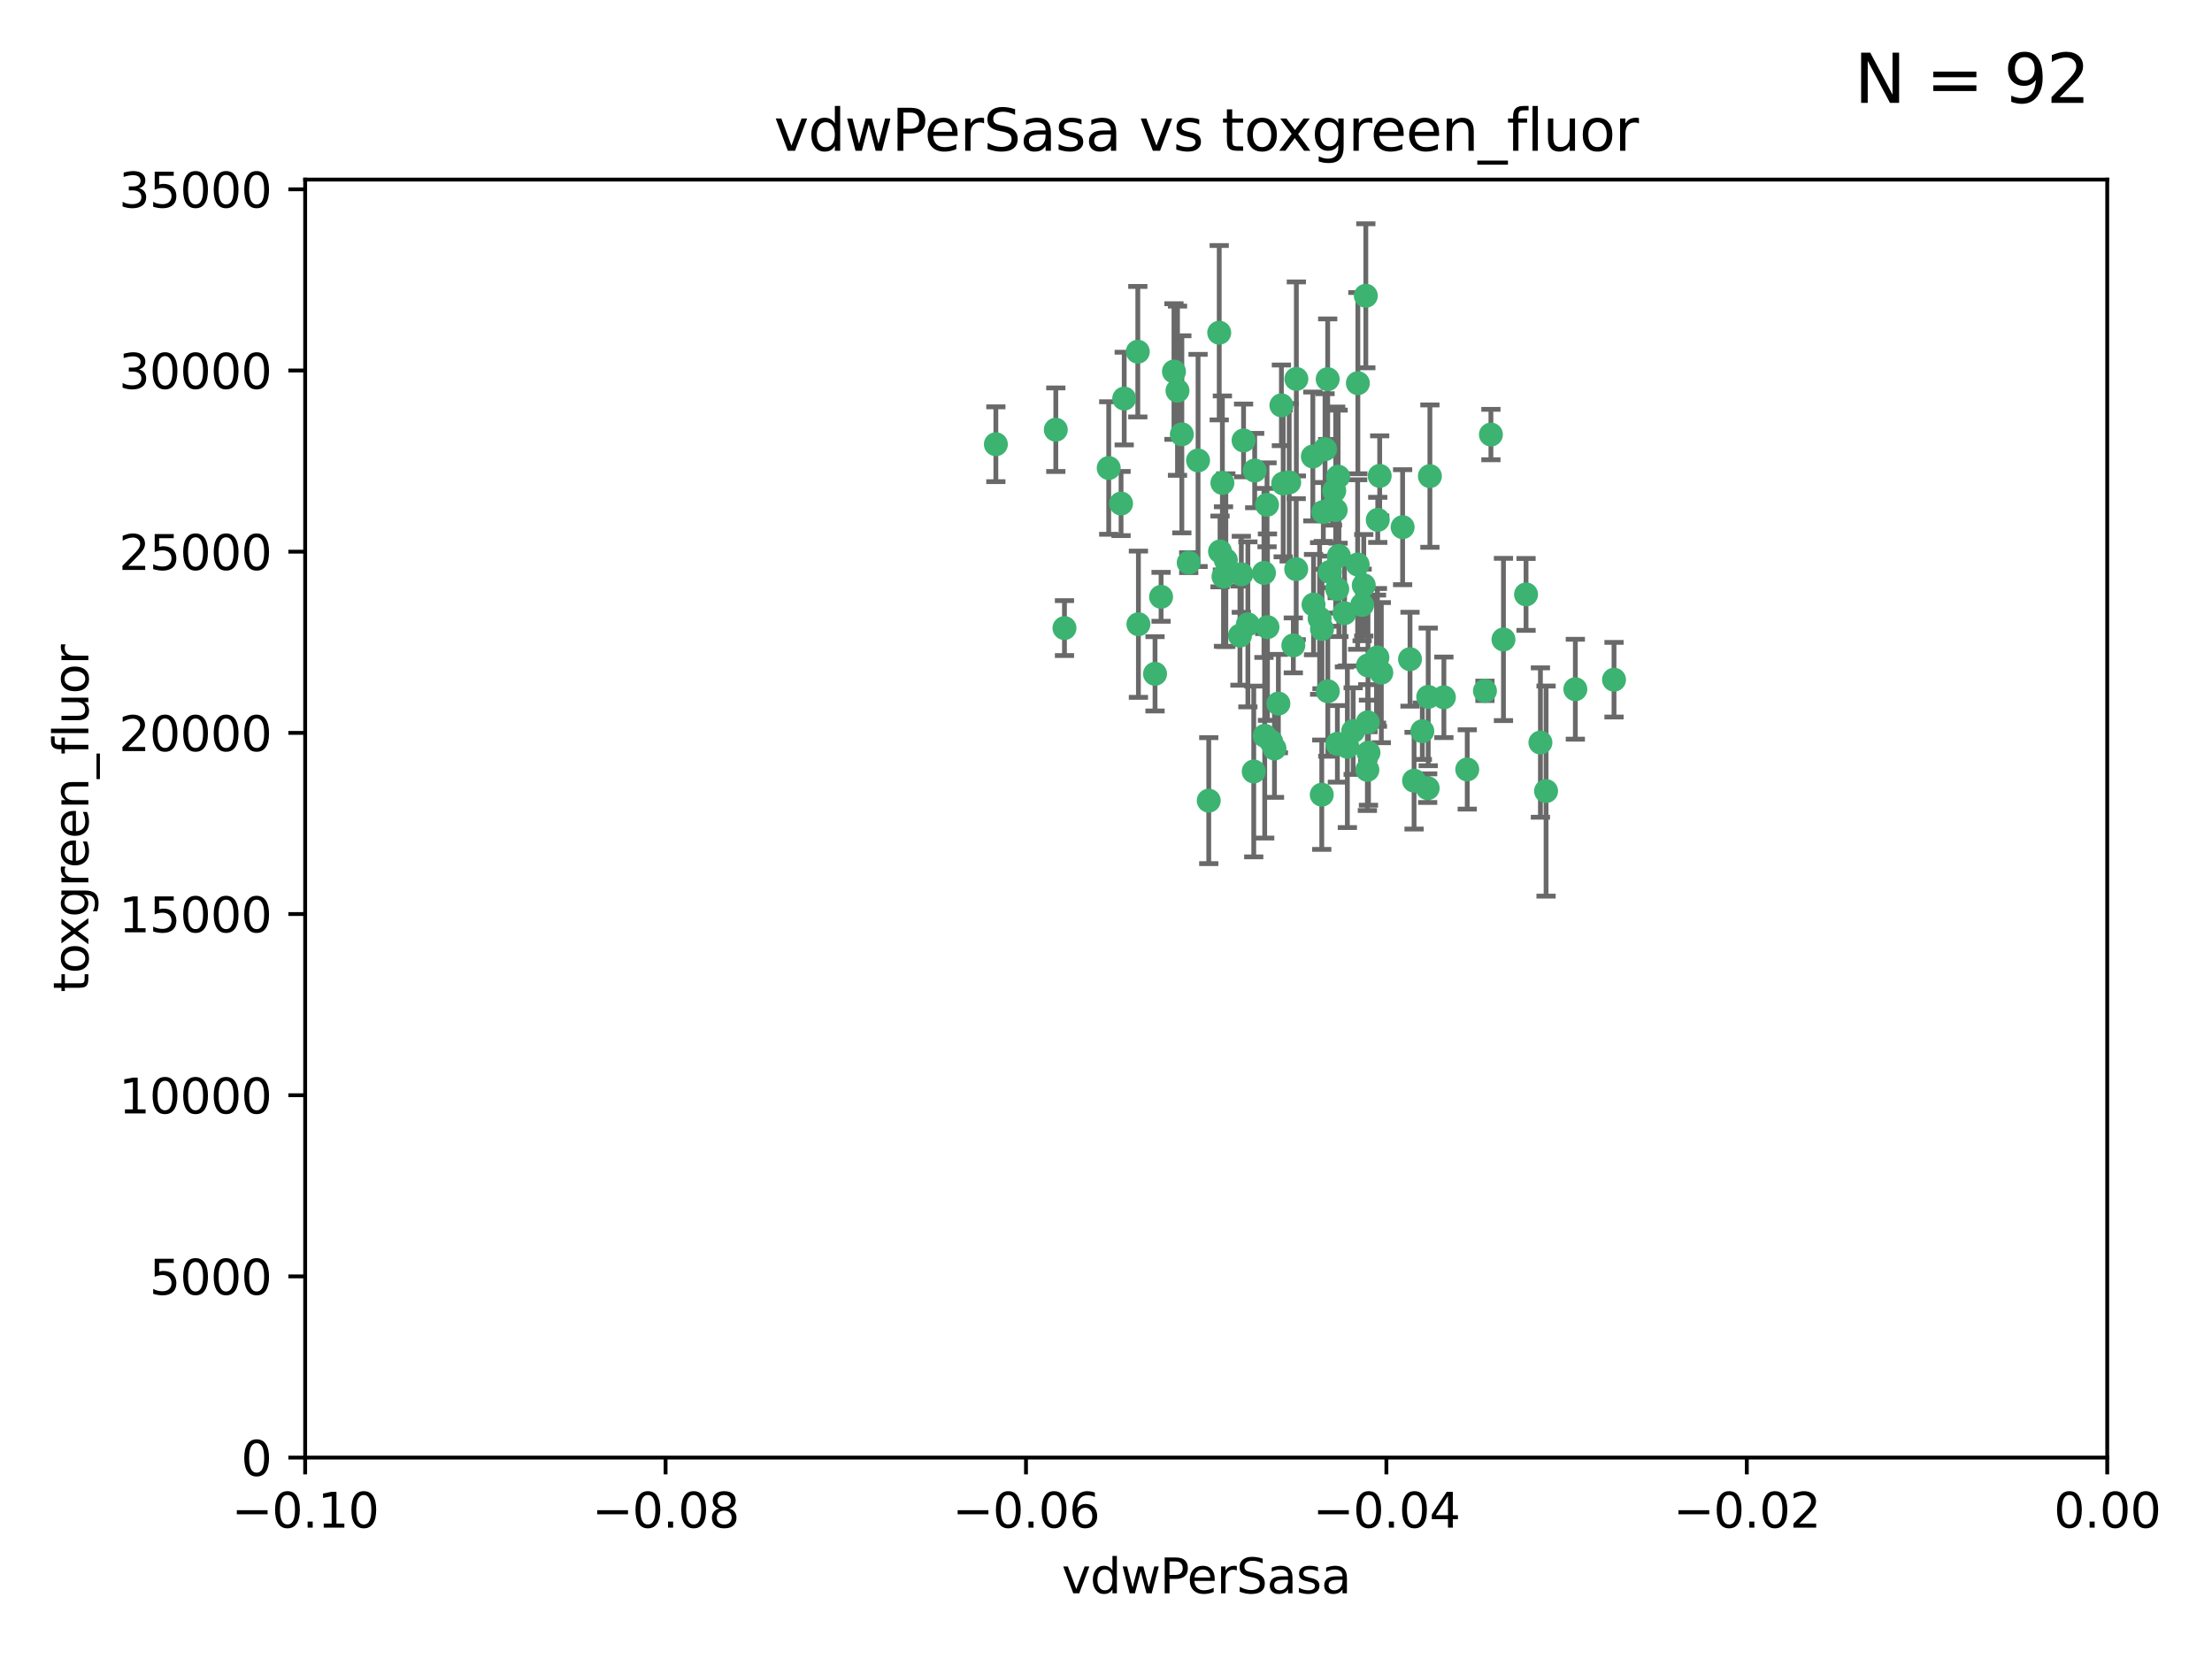 <?xml version="1.0" encoding="utf-8" standalone="no"?>
<!DOCTYPE svg PUBLIC "-//W3C//DTD SVG 1.1//EN"
  "http://www.w3.org/Graphics/SVG/1.1/DTD/svg11.dtd">
<svg xmlns:xlink="http://www.w3.org/1999/xlink" width="460.8pt" height="345.6pt" viewBox="0 0 460.8 345.6" xmlns="http://www.w3.org/2000/svg" version="1.1">
 <defs>
  <style type="text/css">*{stroke-linejoin: round; stroke-linecap: butt}</style>
 </defs>
 <g id="figure_1">
  <g id="patch_1">
   <path d="M 0 345.6 
L 460.8 345.6 
L 460.8 0 
L 0 0 
z
" style="fill: #ffffff"/>
  </g>
  <g id="axes_1">
   <g id="patch_2">
    <path d="M 63.571 303.64 
L 438.975 303.64 
L 438.975 37.411 
L 63.571 37.411 
z
" style="fill: #ffffff"/>
   </g>
   <g id="PathCollection_1">
    <defs>
     <path id="m4b06a1a18e" d="M 0 1.118 
C 0.297 1.118 0.581 1 0.791 0.791 
C 1 0.581 1.118 0.297 1.118 0 
C 1.118 -0.297 1 -0.581 0.791 -0.791 
C 0.581 -1 0.297 -1.118 0 -1.118 
C -0.297 -1.118 -0.581 -1 -0.791 -0.791 
C -1 -0.581 -1.118 -0.297 -1.118 0 
C -1.118 0.297 -1 0.581 -0.791 0.791 
C -0.581 1 -0.297 1.118 0 1.118 
z
" style="stroke: #3cb371"/>
    </defs>
    <g clip-path="url(#p5cd2d39b35)">
     <use xlink:href="#m4b06a1a18e" x="270.055" y="78.941" style="fill: #3cb371; stroke: #3cb371"/>
     <use xlink:href="#m4b06a1a18e" x="263.947" y="105.159" style="fill: #3cb371; stroke: #3cb371"/>
     <use xlink:href="#m4b06a1a18e" x="255.364" y="116.686" style="fill: #3cb371; stroke: #3cb371"/>
     <use xlink:href="#m4b06a1a18e" x="261.374" y="98.026" style="fill: #3cb371; stroke: #3cb371"/>
     <use xlink:href="#m4b06a1a18e" x="273.49" y="95.094" style="fill: #3cb371; stroke: #3cb371"/>
     <use xlink:href="#m4b06a1a18e" x="286.941" y="136.954" style="fill: #3cb371; stroke: #3cb371"/>
     <use xlink:href="#m4b06a1a18e" x="219.944" y="89.516" style="fill: #3cb371; stroke: #3cb371"/>
     <use xlink:href="#m4b06a1a18e" x="249.576" y="95.918" style="fill: #3cb371; stroke: #3cb371"/>
     <use xlink:href="#m4b06a1a18e" x="254.155" y="114.875" style="fill: #3cb371; stroke: #3cb371"/>
     <use xlink:href="#m4b06a1a18e" x="234.193" y="83.03" style="fill: #3cb371; stroke: #3cb371"/>
     <use xlink:href="#m4b06a1a18e" x="275.395" y="131.024" style="fill: #3cb371; stroke: #3cb371"/>
     <use xlink:href="#m4b06a1a18e" x="267.313" y="100.71" style="fill: #3cb371; stroke: #3cb371"/>
     <use xlink:href="#m4b06a1a18e" x="261.177" y="160.712" style="fill: #3cb371; stroke: #3cb371"/>
     <use xlink:href="#m4b06a1a18e" x="281.888" y="152.304" style="fill: #3cb371; stroke: #3cb371"/>
     <use xlink:href="#m4b06a1a18e" x="264.035" y="130.646" style="fill: #3cb371; stroke: #3cb371"/>
     <use xlink:href="#m4b06a1a18e" x="254.646" y="100.601" style="fill: #3cb371; stroke: #3cb371"/>
     <use xlink:href="#m4b06a1a18e" x="284.099" y="121.921" style="fill: #3cb371; stroke: #3cb371"/>
     <use xlink:href="#m4b06a1a18e" x="278.917" y="115.814" style="fill: #3cb371; stroke: #3cb371"/>
     <use xlink:href="#m4b06a1a18e" x="292.191" y="109.818" style="fill: #3cb371; stroke: #3cb371"/>
     <use xlink:href="#m4b06a1a18e" x="237.026" y="73.266" style="fill: #3cb371; stroke: #3cb371"/>
     <use xlink:href="#m4b06a1a18e" x="274.902" y="128.839" style="fill: #3cb371; stroke: #3cb371"/>
     <use xlink:href="#m4b06a1a18e" x="277.025" y="119.146" style="fill: #3cb371; stroke: #3cb371"/>
     <use xlink:href="#m4b06a1a18e" x="284.977" y="138.622" style="fill: #3cb371; stroke: #3cb371"/>
     <use xlink:href="#m4b06a1a18e" x="245.295" y="81.394" style="fill: #3cb371; stroke: #3cb371"/>
     <use xlink:href="#m4b06a1a18e" x="293.731" y="137.321" style="fill: #3cb371; stroke: #3cb371"/>
     <use xlink:href="#m4b06a1a18e" x="268.562" y="100.483" style="fill: #3cb371; stroke: #3cb371"/>
     <use xlink:href="#m4b06a1a18e" x="263.463" y="153.285" style="fill: #3cb371; stroke: #3cb371"/>
     <use xlink:href="#m4b06a1a18e" x="259.057" y="91.754" style="fill: #3cb371; stroke: #3cb371"/>
     <use xlink:href="#m4b06a1a18e" x="273.633" y="125.947" style="fill: #3cb371; stroke: #3cb371"/>
     <use xlink:href="#m4b06a1a18e" x="259.956" y="130.067" style="fill: #3cb371; stroke: #3cb371"/>
     <use xlink:href="#m4b06a1a18e" x="246.2" y="90.475" style="fill: #3cb371; stroke: #3cb371"/>
     <use xlink:href="#m4b06a1a18e" x="264.81" y="154.483" style="fill: #3cb371; stroke: #3cb371"/>
     <use xlink:href="#m4b06a1a18e" x="282.825" y="117.601" style="fill: #3cb371; stroke: #3cb371"/>
     <use xlink:href="#m4b06a1a18e" x="266.309" y="146.564" style="fill: #3cb371; stroke: #3cb371"/>
     <use xlink:href="#m4b06a1a18e" x="275.671" y="106.653" style="fill: #3cb371; stroke: #3cb371"/>
     <use xlink:href="#m4b06a1a18e" x="277.941" y="102.24" style="fill: #3cb371; stroke: #3cb371"/>
     <use xlink:href="#m4b06a1a18e" x="258.59" y="119.635" style="fill: #3cb371; stroke: #3cb371"/>
     <use xlink:href="#m4b06a1a18e" x="282.869" y="79.819" style="fill: #3cb371; stroke: #3cb371"/>
     <use xlink:href="#m4b06a1a18e" x="241.873" y="124.329" style="fill: #3cb371; stroke: #3cb371"/>
     <use xlink:href="#m4b06a1a18e" x="278.572" y="122.72" style="fill: #3cb371; stroke: #3cb371"/>
     <use xlink:href="#m4b06a1a18e" x="269.423" y="134.443" style="fill: #3cb371; stroke: #3cb371"/>
     <use xlink:href="#m4b06a1a18e" x="278.602" y="154.954" style="fill: #3cb371; stroke: #3cb371"/>
     <use xlink:href="#m4b06a1a18e" x="233.536" y="104.896" style="fill: #3cb371; stroke: #3cb371"/>
     <use xlink:href="#m4b06a1a18e" x="278.755" y="99.298" style="fill: #3cb371; stroke: #3cb371"/>
     <use xlink:href="#m4b06a1a18e" x="277.586" y="105.756" style="fill: #3cb371; stroke: #3cb371"/>
     <use xlink:href="#m4b06a1a18e" x="230.966" y="97.498" style="fill: #3cb371; stroke: #3cb371"/>
     <use xlink:href="#m4b06a1a18e" x="207.456" y="92.545" style="fill: #3cb371; stroke: #3cb371"/>
     <use xlink:href="#m4b06a1a18e" x="275.349" y="165.548" style="fill: #3cb371; stroke: #3cb371"/>
     <use xlink:href="#m4b06a1a18e" x="309.343" y="143.916" style="fill: #3cb371; stroke: #3cb371"/>
     <use xlink:href="#m4b06a1a18e" x="254.878" y="120.108" style="fill: #3cb371; stroke: #3cb371"/>
     <use xlink:href="#m4b06a1a18e" x="287.011" y="108.301" style="fill: #3cb371; stroke: #3cb371"/>
     <use xlink:href="#m4b06a1a18e" x="237.152" y="130.038" style="fill: #3cb371; stroke: #3cb371"/>
     <use xlink:href="#m4b06a1a18e" x="276.581" y="78.988" style="fill: #3cb371; stroke: #3cb371"/>
     <use xlink:href="#m4b06a1a18e" x="221.75" y="130.84" style="fill: #3cb371; stroke: #3cb371"/>
     <use xlink:href="#m4b06a1a18e" x="265.497" y="155.918" style="fill: #3cb371; stroke: #3cb371"/>
     <use xlink:href="#m4b06a1a18e" x="240.614" y="140.37" style="fill: #3cb371; stroke: #3cb371"/>
     <use xlink:href="#m4b06a1a18e" x="284.849" y="160.372" style="fill: #3cb371; stroke: #3cb371"/>
     <use xlink:href="#m4b06a1a18e" x="297.524" y="145.178" style="fill: #3cb371; stroke: #3cb371"/>
     <use xlink:href="#m4b06a1a18e" x="283.76" y="126.015" style="fill: #3cb371; stroke: #3cb371"/>
     <use xlink:href="#m4b06a1a18e" x="244.558" y="77.397" style="fill: #3cb371; stroke: #3cb371"/>
     <use xlink:href="#m4b06a1a18e" x="247.631" y="117.209" style="fill: #3cb371; stroke: #3cb371"/>
     <use xlink:href="#m4b06a1a18e" x="276.03" y="93.572" style="fill: #3cb371; stroke: #3cb371"/>
     <use xlink:href="#m4b06a1a18e" x="270.023" y="118.565" style="fill: #3cb371; stroke: #3cb371"/>
     <use xlink:href="#m4b06a1a18e" x="296.296" y="152.32" style="fill: #3cb371; stroke: #3cb371"/>
     <use xlink:href="#m4b06a1a18e" x="280.072" y="127.738" style="fill: #3cb371; stroke: #3cb371"/>
     <use xlink:href="#m4b06a1a18e" x="253.987" y="69.309" style="fill: #3cb371; stroke: #3cb371"/>
     <use xlink:href="#m4b06a1a18e" x="300.789" y="145.262" style="fill: #3cb371; stroke: #3cb371"/>
     <use xlink:href="#m4b06a1a18e" x="284.928" y="150.469" style="fill: #3cb371; stroke: #3cb371"/>
     <use xlink:href="#m4b06a1a18e" x="286.752" y="137.292" style="fill: #3cb371; stroke: #3cb371"/>
     <use xlink:href="#m4b06a1a18e" x="287.754" y="140.122" style="fill: #3cb371; stroke: #3cb371"/>
     <use xlink:href="#m4b06a1a18e" x="297.873" y="99.184" style="fill: #3cb371; stroke: #3cb371"/>
     <use xlink:href="#m4b06a1a18e" x="284.527" y="61.614" style="fill: #3cb371; stroke: #3cb371"/>
     <use xlink:href="#m4b06a1a18e" x="278.246" y="106.253" style="fill: #3cb371; stroke: #3cb371"/>
     <use xlink:href="#m4b06a1a18e" x="266.94" y="84.44" style="fill: #3cb371; stroke: #3cb371"/>
     <use xlink:href="#m4b06a1a18e" x="258.305" y="132.411" style="fill: #3cb371; stroke: #3cb371"/>
     <use xlink:href="#m4b06a1a18e" x="251.805" y="166.79" style="fill: #3cb371; stroke: #3cb371"/>
     <use xlink:href="#m4b06a1a18e" x="287.416" y="99.14" style="fill: #3cb371; stroke: #3cb371"/>
     <use xlink:href="#m4b06a1a18e" x="297.408" y="164.19" style="fill: #3cb371; stroke: #3cb371"/>
     <use xlink:href="#m4b06a1a18e" x="280.68" y="155.561" style="fill: #3cb371; stroke: #3cb371"/>
     <use xlink:href="#m4b06a1a18e" x="276.606" y="143.999" style="fill: #3cb371; stroke: #3cb371"/>
     <use xlink:href="#m4b06a1a18e" x="285.076" y="156.792" style="fill: #3cb371; stroke: #3cb371"/>
     <use xlink:href="#m4b06a1a18e" x="313.198" y="133.213" style="fill: #3cb371; stroke: #3cb371"/>
     <use xlink:href="#m4b06a1a18e" x="310.584" y="90.523" style="fill: #3cb371; stroke: #3cb371"/>
     <use xlink:href="#m4b06a1a18e" x="305.654" y="160.289" style="fill: #3cb371; stroke: #3cb371"/>
     <use xlink:href="#m4b06a1a18e" x="263.306" y="119.349" style="fill: #3cb371; stroke: #3cb371"/>
     <use xlink:href="#m4b06a1a18e" x="336.23" y="141.593" style="fill: #3cb371; stroke: #3cb371"/>
     <use xlink:href="#m4b06a1a18e" x="320.897" y="154.686" style="fill: #3cb371; stroke: #3cb371"/>
     <use xlink:href="#m4b06a1a18e" x="322.074" y="164.794" style="fill: #3cb371; stroke: #3cb371"/>
     <use xlink:href="#m4b06a1a18e" x="328.173" y="143.576" style="fill: #3cb371; stroke: #3cb371"/>
     <use xlink:href="#m4b06a1a18e" x="294.577" y="162.629" style="fill: #3cb371; stroke: #3cb371"/>
     <use xlink:href="#m4b06a1a18e" x="317.903" y="123.828" style="fill: #3cb371; stroke: #3cb371"/>
    </g>
   </g>
   <g id="matplotlib.axis_1">
    <g id="xtick_1">
     <g id="line2d_1">
      <defs>
       <path id="m69bc8c2f2f" d="M 0 0 
L 0 3.5 
" style="stroke: #000000; stroke-width: 0.8"/>
      </defs>
      <g>
       <use xlink:href="#m69bc8c2f2f" x="63.571" y="303.64" style="stroke: #000000; stroke-width: 0.8"/>
      </g>
     </g>
     <g id="text_1">
      <!-- −0.10 -->
      <g transform="translate(48.249 318.238)scale(0.1 -0.1)">
       <defs>
        <path id="DejaVuSans-2212" d="M 678 2272 
L 4684 2272 
L 4684 1741 
L 678 1741 
L 678 2272 
z
" transform="scale(0.016)"/>
        <path id="DejaVuSans-30" d="M 2034 4250 
Q 1547 4250 1301 3770 
Q 1056 3291 1056 2328 
Q 1056 1369 1301 889 
Q 1547 409 2034 409 
Q 2525 409 2770 889 
Q 3016 1369 3016 2328 
Q 3016 3291 2770 3770 
Q 2525 4250 2034 4250 
z
M 2034 4750 
Q 2819 4750 3233 4129 
Q 3647 3509 3647 2328 
Q 3647 1150 3233 529 
Q 2819 -91 2034 -91 
Q 1250 -91 836 529 
Q 422 1150 422 2328 
Q 422 3509 836 4129 
Q 1250 4750 2034 4750 
z
" transform="scale(0.016)"/>
        <path id="DejaVuSans-2e" d="M 684 794 
L 1344 794 
L 1344 0 
L 684 0 
L 684 794 
z
" transform="scale(0.016)"/>
        <path id="DejaVuSans-31" d="M 794 531 
L 1825 531 
L 1825 4091 
L 703 3866 
L 703 4441 
L 1819 4666 
L 2450 4666 
L 2450 531 
L 3481 531 
L 3481 0 
L 794 0 
L 794 531 
z
" transform="scale(0.016)"/>
       </defs>
       <use xlink:href="#DejaVuSans-2212"/>
       <use xlink:href="#DejaVuSans-30" x="83.789"/>
       <use xlink:href="#DejaVuSans-2e" x="147.412"/>
       <use xlink:href="#DejaVuSans-31" x="179.199"/>
       <use xlink:href="#DejaVuSans-30" x="242.822"/>
      </g>
     </g>
    </g>
    <g id="xtick_2">
     <g id="line2d_2">
      <g>
       <use xlink:href="#m69bc8c2f2f" x="138.652" y="303.64" style="stroke: #000000; stroke-width: 0.8"/>
      </g>
     </g>
     <g id="text_2">
      <!-- −0.08 -->
      <g transform="translate(123.329 318.238)scale(0.1 -0.1)">
       <defs>
        <path id="DejaVuSans-38" d="M 2034 2216 
Q 1584 2216 1326 1975 
Q 1069 1734 1069 1313 
Q 1069 891 1326 650 
Q 1584 409 2034 409 
Q 2484 409 2743 651 
Q 3003 894 3003 1313 
Q 3003 1734 2745 1975 
Q 2488 2216 2034 2216 
z
M 1403 2484 
Q 997 2584 770 2862 
Q 544 3141 544 3541 
Q 544 4100 942 4425 
Q 1341 4750 2034 4750 
Q 2731 4750 3128 4425 
Q 3525 4100 3525 3541 
Q 3525 3141 3298 2862 
Q 3072 2584 2669 2484 
Q 3125 2378 3379 2068 
Q 3634 1759 3634 1313 
Q 3634 634 3220 271 
Q 2806 -91 2034 -91 
Q 1263 -91 848 271 
Q 434 634 434 1313 
Q 434 1759 690 2068 
Q 947 2378 1403 2484 
z
M 1172 3481 
Q 1172 3119 1398 2916 
Q 1625 2713 2034 2713 
Q 2441 2713 2670 2916 
Q 2900 3119 2900 3481 
Q 2900 3844 2670 4047 
Q 2441 4250 2034 4250 
Q 1625 4250 1398 4047 
Q 1172 3844 1172 3481 
z
" transform="scale(0.016)"/>
       </defs>
       <use xlink:href="#DejaVuSans-2212"/>
       <use xlink:href="#DejaVuSans-30" x="83.789"/>
       <use xlink:href="#DejaVuSans-2e" x="147.412"/>
       <use xlink:href="#DejaVuSans-30" x="179.199"/>
       <use xlink:href="#DejaVuSans-38" x="242.822"/>
      </g>
     </g>
    </g>
    <g id="xtick_3">
     <g id="line2d_3">
      <g>
       <use xlink:href="#m69bc8c2f2f" x="213.733" y="303.64" style="stroke: #000000; stroke-width: 0.8"/>
      </g>
     </g>
     <g id="text_3">
      <!-- −0.06 -->
      <g transform="translate(198.41 318.238)scale(0.1 -0.1)">
       <defs>
        <path id="DejaVuSans-36" d="M 2113 2584 
Q 1688 2584 1439 2293 
Q 1191 2003 1191 1497 
Q 1191 994 1439 701 
Q 1688 409 2113 409 
Q 2538 409 2786 701 
Q 3034 994 3034 1497 
Q 3034 2003 2786 2293 
Q 2538 2584 2113 2584 
z
M 3366 4563 
L 3366 3988 
Q 3128 4100 2886 4159 
Q 2644 4219 2406 4219 
Q 1781 4219 1451 3797 
Q 1122 3375 1075 2522 
Q 1259 2794 1537 2939 
Q 1816 3084 2150 3084 
Q 2853 3084 3261 2657 
Q 3669 2231 3669 1497 
Q 3669 778 3244 343 
Q 2819 -91 2113 -91 
Q 1303 -91 875 529 
Q 447 1150 447 2328 
Q 447 3434 972 4092 
Q 1497 4750 2381 4750 
Q 2619 4750 2861 4703 
Q 3103 4656 3366 4563 
z
" transform="scale(0.016)"/>
       </defs>
       <use xlink:href="#DejaVuSans-2212"/>
       <use xlink:href="#DejaVuSans-30" x="83.789"/>
       <use xlink:href="#DejaVuSans-2e" x="147.412"/>
       <use xlink:href="#DejaVuSans-30" x="179.199"/>
       <use xlink:href="#DejaVuSans-36" x="242.822"/>
      </g>
     </g>
    </g>
    <g id="xtick_4">
     <g id="line2d_4">
      <g>
       <use xlink:href="#m69bc8c2f2f" x="288.813" y="303.64" style="stroke: #000000; stroke-width: 0.8"/>
      </g>
     </g>
     <g id="text_4">
      <!-- −0.04 -->
      <g transform="translate(273.491 318.238)scale(0.1 -0.1)">
       <defs>
        <path id="DejaVuSans-34" d="M 2419 4116 
L 825 1625 
L 2419 1625 
L 2419 4116 
z
M 2253 4666 
L 3047 4666 
L 3047 1625 
L 3713 1625 
L 3713 1100 
L 3047 1100 
L 3047 0 
L 2419 0 
L 2419 1100 
L 313 1100 
L 313 1709 
L 2253 4666 
z
" transform="scale(0.016)"/>
       </defs>
       <use xlink:href="#DejaVuSans-2212"/>
       <use xlink:href="#DejaVuSans-30" x="83.789"/>
       <use xlink:href="#DejaVuSans-2e" x="147.412"/>
       <use xlink:href="#DejaVuSans-30" x="179.199"/>
       <use xlink:href="#DejaVuSans-34" x="242.822"/>
      </g>
     </g>
    </g>
    <g id="xtick_5">
     <g id="line2d_5">
      <g>
       <use xlink:href="#m69bc8c2f2f" x="363.894" y="303.64" style="stroke: #000000; stroke-width: 0.8"/>
      </g>
     </g>
     <g id="text_5">
      <!-- −0.02 -->
      <g transform="translate(348.572 318.238)scale(0.1 -0.1)">
       <defs>
        <path id="DejaVuSans-32" d="M 1228 531 
L 3431 531 
L 3431 0 
L 469 0 
L 469 531 
Q 828 903 1448 1529 
Q 2069 2156 2228 2338 
Q 2531 2678 2651 2914 
Q 2772 3150 2772 3378 
Q 2772 3750 2511 3984 
Q 2250 4219 1831 4219 
Q 1534 4219 1204 4116 
Q 875 4013 500 3803 
L 500 4441 
Q 881 4594 1212 4672 
Q 1544 4750 1819 4750 
Q 2544 4750 2975 4387 
Q 3406 4025 3406 3419 
Q 3406 3131 3298 2873 
Q 3191 2616 2906 2266 
Q 2828 2175 2409 1742 
Q 1991 1309 1228 531 
z
" transform="scale(0.016)"/>
       </defs>
       <use xlink:href="#DejaVuSans-2212"/>
       <use xlink:href="#DejaVuSans-30" x="83.789"/>
       <use xlink:href="#DejaVuSans-2e" x="147.412"/>
       <use xlink:href="#DejaVuSans-30" x="179.199"/>
       <use xlink:href="#DejaVuSans-32" x="242.822"/>
      </g>
     </g>
    </g>
    <g id="xtick_6">
     <g id="line2d_6">
      <g>
       <use xlink:href="#m69bc8c2f2f" x="438.975" y="303.64" style="stroke: #000000; stroke-width: 0.8"/>
      </g>
     </g>
     <g id="text_6">
      <!-- 0.00 -->
      <g transform="translate(427.842 318.238)scale(0.1 -0.1)">
       <use xlink:href="#DejaVuSans-30"/>
       <use xlink:href="#DejaVuSans-2e" x="63.623"/>
       <use xlink:href="#DejaVuSans-30" x="95.41"/>
       <use xlink:href="#DejaVuSans-30" x="159.033"/>
      </g>
     </g>
    </g>
    <g id="text_7">
     <!-- vdwPerSasa -->
     <g transform="translate(221.178 331.917)scale(0.1 -0.1)">
      <defs>
       <path id="DejaVuSans-76" d="M 191 3500 
L 800 3500 
L 1894 563 
L 2988 3500 
L 3597 3500 
L 2284 0 
L 1503 0 
L 191 3500 
z
" transform="scale(0.016)"/>
       <path id="DejaVuSans-64" d="M 2906 2969 
L 2906 4863 
L 3481 4863 
L 3481 0 
L 2906 0 
L 2906 525 
Q 2725 213 2448 61 
Q 2172 -91 1784 -91 
Q 1150 -91 751 415 
Q 353 922 353 1747 
Q 353 2572 751 3078 
Q 1150 3584 1784 3584 
Q 2172 3584 2448 3432 
Q 2725 3281 2906 2969 
z
M 947 1747 
Q 947 1113 1208 752 
Q 1469 391 1925 391 
Q 2381 391 2643 752 
Q 2906 1113 2906 1747 
Q 2906 2381 2643 2742 
Q 2381 3103 1925 3103 
Q 1469 3103 1208 2742 
Q 947 2381 947 1747 
z
" transform="scale(0.016)"/>
       <path id="DejaVuSans-77" d="M 269 3500 
L 844 3500 
L 1563 769 
L 2278 3500 
L 2956 3500 
L 3675 769 
L 4391 3500 
L 4966 3500 
L 4050 0 
L 3372 0 
L 2619 2869 
L 1863 0 
L 1184 0 
L 269 3500 
z
" transform="scale(0.016)"/>
       <path id="DejaVuSans-50" d="M 1259 4147 
L 1259 2394 
L 2053 2394 
Q 2494 2394 2734 2622 
Q 2975 2850 2975 3272 
Q 2975 3691 2734 3919 
Q 2494 4147 2053 4147 
L 1259 4147 
z
M 628 4666 
L 2053 4666 
Q 2838 4666 3239 4311 
Q 3641 3956 3641 3272 
Q 3641 2581 3239 2228 
Q 2838 1875 2053 1875 
L 1259 1875 
L 1259 0 
L 628 0 
L 628 4666 
z
" transform="scale(0.016)"/>
       <path id="DejaVuSans-65" d="M 3597 1894 
L 3597 1613 
L 953 1613 
Q 991 1019 1311 708 
Q 1631 397 2203 397 
Q 2534 397 2845 478 
Q 3156 559 3463 722 
L 3463 178 
Q 3153 47 2828 -22 
Q 2503 -91 2169 -91 
Q 1331 -91 842 396 
Q 353 884 353 1716 
Q 353 2575 817 3079 
Q 1281 3584 2069 3584 
Q 2775 3584 3186 3129 
Q 3597 2675 3597 1894 
z
M 3022 2063 
Q 3016 2534 2758 2815 
Q 2500 3097 2075 3097 
Q 1594 3097 1305 2825 
Q 1016 2553 972 2059 
L 3022 2063 
z
" transform="scale(0.016)"/>
       <path id="DejaVuSans-72" d="M 2631 2963 
Q 2534 3019 2420 3045 
Q 2306 3072 2169 3072 
Q 1681 3072 1420 2755 
Q 1159 2438 1159 1844 
L 1159 0 
L 581 0 
L 581 3500 
L 1159 3500 
L 1159 2956 
Q 1341 3275 1631 3429 
Q 1922 3584 2338 3584 
Q 2397 3584 2469 3576 
Q 2541 3569 2628 3553 
L 2631 2963 
z
" transform="scale(0.016)"/>
       <path id="DejaVuSans-53" d="M 3425 4513 
L 3425 3897 
Q 3066 4069 2747 4153 
Q 2428 4238 2131 4238 
Q 1616 4238 1336 4038 
Q 1056 3838 1056 3469 
Q 1056 3159 1242 3001 
Q 1428 2844 1947 2747 
L 2328 2669 
Q 3034 2534 3370 2195 
Q 3706 1856 3706 1288 
Q 3706 609 3251 259 
Q 2797 -91 1919 -91 
Q 1588 -91 1214 -16 
Q 841 59 441 206 
L 441 856 
Q 825 641 1194 531 
Q 1563 422 1919 422 
Q 2459 422 2753 634 
Q 3047 847 3047 1241 
Q 3047 1584 2836 1778 
Q 2625 1972 2144 2069 
L 1759 2144 
Q 1053 2284 737 2584 
Q 422 2884 422 3419 
Q 422 4038 858 4394 
Q 1294 4750 2059 4750 
Q 2388 4750 2728 4690 
Q 3069 4631 3425 4513 
z
" transform="scale(0.016)"/>
       <path id="DejaVuSans-61" d="M 2194 1759 
Q 1497 1759 1228 1600 
Q 959 1441 959 1056 
Q 959 750 1161 570 
Q 1363 391 1709 391 
Q 2188 391 2477 730 
Q 2766 1069 2766 1631 
L 2766 1759 
L 2194 1759 
z
M 3341 1997 
L 3341 0 
L 2766 0 
L 2766 531 
Q 2569 213 2275 61 
Q 1981 -91 1556 -91 
Q 1019 -91 701 211 
Q 384 513 384 1019 
Q 384 1609 779 1909 
Q 1175 2209 1959 2209 
L 2766 2209 
L 2766 2266 
Q 2766 2663 2505 2880 
Q 2244 3097 1772 3097 
Q 1472 3097 1187 3025 
Q 903 2953 641 2809 
L 641 3341 
Q 956 3463 1253 3523 
Q 1550 3584 1831 3584 
Q 2591 3584 2966 3190 
Q 3341 2797 3341 1997 
z
" transform="scale(0.016)"/>
       <path id="DejaVuSans-73" d="M 2834 3397 
L 2834 2853 
Q 2591 2978 2328 3040 
Q 2066 3103 1784 3103 
Q 1356 3103 1142 2972 
Q 928 2841 928 2578 
Q 928 2378 1081 2264 
Q 1234 2150 1697 2047 
L 1894 2003 
Q 2506 1872 2764 1633 
Q 3022 1394 3022 966 
Q 3022 478 2636 193 
Q 2250 -91 1575 -91 
Q 1294 -91 989 -36 
Q 684 19 347 128 
L 347 722 
Q 666 556 975 473 
Q 1284 391 1588 391 
Q 1994 391 2212 530 
Q 2431 669 2431 922 
Q 2431 1156 2273 1281 
Q 2116 1406 1581 1522 
L 1381 1569 
Q 847 1681 609 1914 
Q 372 2147 372 2553 
Q 372 3047 722 3315 
Q 1072 3584 1716 3584 
Q 2034 3584 2315 3537 
Q 2597 3491 2834 3397 
z
" transform="scale(0.016)"/>
      </defs>
      <use xlink:href="#DejaVuSans-76"/>
      <use xlink:href="#DejaVuSans-64" x="59.18"/>
      <use xlink:href="#DejaVuSans-77" x="122.656"/>
      <use xlink:href="#DejaVuSans-50" x="204.443"/>
      <use xlink:href="#DejaVuSans-65" x="261.121"/>
      <use xlink:href="#DejaVuSans-72" x="322.645"/>
      <use xlink:href="#DejaVuSans-53" x="363.758"/>
      <use xlink:href="#DejaVuSans-61" x="427.234"/>
      <use xlink:href="#DejaVuSans-73" x="488.514"/>
      <use xlink:href="#DejaVuSans-61" x="540.613"/>
     </g>
    </g>
   </g>
   <g id="matplotlib.axis_2">
    <g id="ytick_1">
     <g id="line2d_7">
      <defs>
       <path id="mb35f154637" d="M 0 0 
L -3.5 0 
" style="stroke: #000000; stroke-width: 0.8"/>
      </defs>
      <g>
       <use xlink:href="#mb35f154637" x="63.571" y="303.64" style="stroke: #000000; stroke-width: 0.8"/>
      </g>
     </g>
     <g id="text_8">
      <!-- 0 -->
      <g transform="translate(50.209 307.439)scale(0.1 -0.1)">
       <use xlink:href="#DejaVuSans-30"/>
      </g>
     </g>
    </g>
    <g id="ytick_2">
     <g id="line2d_8">
      <g>
       <use xlink:href="#mb35f154637" x="63.571" y="265.897" style="stroke: #000000; stroke-width: 0.8"/>
      </g>
     </g>
     <g id="text_9">
      <!-- 5000 -->
      <g transform="translate(31.121 269.696)scale(0.1 -0.1)">
       <defs>
        <path id="DejaVuSans-35" d="M 691 4666 
L 3169 4666 
L 3169 4134 
L 1269 4134 
L 1269 2991 
Q 1406 3038 1543 3061 
Q 1681 3084 1819 3084 
Q 2600 3084 3056 2656 
Q 3513 2228 3513 1497 
Q 3513 744 3044 326 
Q 2575 -91 1722 -91 
Q 1428 -91 1123 -41 
Q 819 9 494 109 
L 494 744 
Q 775 591 1075 516 
Q 1375 441 1709 441 
Q 2250 441 2565 725 
Q 2881 1009 2881 1497 
Q 2881 1984 2565 2268 
Q 2250 2553 1709 2553 
Q 1456 2553 1204 2497 
Q 953 2441 691 2322 
L 691 4666 
z
" transform="scale(0.016)"/>
       </defs>
       <use xlink:href="#DejaVuSans-35"/>
       <use xlink:href="#DejaVuSans-30" x="63.623"/>
       <use xlink:href="#DejaVuSans-30" x="127.246"/>
       <use xlink:href="#DejaVuSans-30" x="190.869"/>
      </g>
     </g>
    </g>
    <g id="ytick_3">
     <g id="line2d_9">
      <g>
       <use xlink:href="#mb35f154637" x="63.571" y="228.154" style="stroke: #000000; stroke-width: 0.8"/>
      </g>
     </g>
     <g id="text_10">
      <!-- 10000 -->
      <g transform="translate(24.759 231.953)scale(0.1 -0.1)">
       <use xlink:href="#DejaVuSans-31"/>
       <use xlink:href="#DejaVuSans-30" x="63.623"/>
       <use xlink:href="#DejaVuSans-30" x="127.246"/>
       <use xlink:href="#DejaVuSans-30" x="190.869"/>
       <use xlink:href="#DejaVuSans-30" x="254.492"/>
      </g>
     </g>
    </g>
    <g id="ytick_4">
     <g id="line2d_10">
      <g>
       <use xlink:href="#mb35f154637" x="63.571" y="190.411" style="stroke: #000000; stroke-width: 0.8"/>
      </g>
     </g>
     <g id="text_11">
      <!-- 15000 -->
      <g transform="translate(24.759 194.21)scale(0.1 -0.1)">
       <use xlink:href="#DejaVuSans-31"/>
       <use xlink:href="#DejaVuSans-35" x="63.623"/>
       <use xlink:href="#DejaVuSans-30" x="127.246"/>
       <use xlink:href="#DejaVuSans-30" x="190.869"/>
       <use xlink:href="#DejaVuSans-30" x="254.492"/>
      </g>
     </g>
    </g>
    <g id="ytick_5">
     <g id="line2d_11">
      <g>
       <use xlink:href="#mb35f154637" x="63.571" y="152.668" style="stroke: #000000; stroke-width: 0.8"/>
      </g>
     </g>
     <g id="text_12">
      <!-- 20000 -->
      <g transform="translate(24.759 156.467)scale(0.1 -0.1)">
       <use xlink:href="#DejaVuSans-32"/>
       <use xlink:href="#DejaVuSans-30" x="63.623"/>
       <use xlink:href="#DejaVuSans-30" x="127.246"/>
       <use xlink:href="#DejaVuSans-30" x="190.869"/>
       <use xlink:href="#DejaVuSans-30" x="254.492"/>
      </g>
     </g>
    </g>
    <g id="ytick_6">
     <g id="line2d_12">
      <g>
       <use xlink:href="#mb35f154637" x="63.571" y="114.925" style="stroke: #000000; stroke-width: 0.8"/>
      </g>
     </g>
     <g id="text_13">
      <!-- 25000 -->
      <g transform="translate(24.759 118.724)scale(0.1 -0.1)">
       <use xlink:href="#DejaVuSans-32"/>
       <use xlink:href="#DejaVuSans-35" x="63.623"/>
       <use xlink:href="#DejaVuSans-30" x="127.246"/>
       <use xlink:href="#DejaVuSans-30" x="190.869"/>
       <use xlink:href="#DejaVuSans-30" x="254.492"/>
      </g>
     </g>
    </g>
    <g id="ytick_7">
     <g id="line2d_13">
      <g>
       <use xlink:href="#mb35f154637" x="63.571" y="77.181" style="stroke: #000000; stroke-width: 0.8"/>
      </g>
     </g>
     <g id="text_14">
      <!-- 30000 -->
      <g transform="translate(24.759 80.981)scale(0.1 -0.1)">
       <defs>
        <path id="DejaVuSans-33" d="M 2597 2516 
Q 3050 2419 3304 2112 
Q 3559 1806 3559 1356 
Q 3559 666 3084 287 
Q 2609 -91 1734 -91 
Q 1441 -91 1130 -33 
Q 819 25 488 141 
L 488 750 
Q 750 597 1062 519 
Q 1375 441 1716 441 
Q 2309 441 2620 675 
Q 2931 909 2931 1356 
Q 2931 1769 2642 2001 
Q 2353 2234 1838 2234 
L 1294 2234 
L 1294 2753 
L 1863 2753 
Q 2328 2753 2575 2939 
Q 2822 3125 2822 3475 
Q 2822 3834 2567 4026 
Q 2313 4219 1838 4219 
Q 1578 4219 1281 4162 
Q 984 4106 628 3988 
L 628 4550 
Q 988 4650 1302 4700 
Q 1616 4750 1894 4750 
Q 2613 4750 3031 4423 
Q 3450 4097 3450 3541 
Q 3450 3153 3228 2886 
Q 3006 2619 2597 2516 
z
" transform="scale(0.016)"/>
       </defs>
       <use xlink:href="#DejaVuSans-33"/>
       <use xlink:href="#DejaVuSans-30" x="63.623"/>
       <use xlink:href="#DejaVuSans-30" x="127.246"/>
       <use xlink:href="#DejaVuSans-30" x="190.869"/>
       <use xlink:href="#DejaVuSans-30" x="254.492"/>
      </g>
     </g>
    </g>
    <g id="ytick_8">
     <g id="line2d_14">
      <g>
       <use xlink:href="#mb35f154637" x="63.571" y="39.438" style="stroke: #000000; stroke-width: 0.8"/>
      </g>
     </g>
     <g id="text_15">
      <!-- 35000 -->
      <g transform="translate(24.759 43.238)scale(0.1 -0.1)">
       <use xlink:href="#DejaVuSans-33"/>
       <use xlink:href="#DejaVuSans-35" x="63.623"/>
       <use xlink:href="#DejaVuSans-30" x="127.246"/>
       <use xlink:href="#DejaVuSans-30" x="190.869"/>
       <use xlink:href="#DejaVuSans-30" x="254.492"/>
      </g>
     </g>
    </g>
    <g id="text_16">
     <!-- toxgreen_fluor -->
     <g transform="translate(18.401 206.72)rotate(-90)scale(0.1 -0.1)">
      <defs>
       <path id="DejaVuSans-74" d="M 1172 4494 
L 1172 3500 
L 2356 3500 
L 2356 3053 
L 1172 3053 
L 1172 1153 
Q 1172 725 1289 603 
Q 1406 481 1766 481 
L 2356 481 
L 2356 0 
L 1766 0 
Q 1100 0 847 248 
Q 594 497 594 1153 
L 594 3053 
L 172 3053 
L 172 3500 
L 594 3500 
L 594 4494 
L 1172 4494 
z
" transform="scale(0.016)"/>
       <path id="DejaVuSans-6f" d="M 1959 3097 
Q 1497 3097 1228 2736 
Q 959 2375 959 1747 
Q 959 1119 1226 758 
Q 1494 397 1959 397 
Q 2419 397 2687 759 
Q 2956 1122 2956 1747 
Q 2956 2369 2687 2733 
Q 2419 3097 1959 3097 
z
M 1959 3584 
Q 2709 3584 3137 3096 
Q 3566 2609 3566 1747 
Q 3566 888 3137 398 
Q 2709 -91 1959 -91 
Q 1206 -91 779 398 
Q 353 888 353 1747 
Q 353 2609 779 3096 
Q 1206 3584 1959 3584 
z
" transform="scale(0.016)"/>
       <path id="DejaVuSans-78" d="M 3513 3500 
L 2247 1797 
L 3578 0 
L 2900 0 
L 1881 1375 
L 863 0 
L 184 0 
L 1544 1831 
L 300 3500 
L 978 3500 
L 1906 2253 
L 2834 3500 
L 3513 3500 
z
" transform="scale(0.016)"/>
       <path id="DejaVuSans-67" d="M 2906 1791 
Q 2906 2416 2648 2759 
Q 2391 3103 1925 3103 
Q 1463 3103 1205 2759 
Q 947 2416 947 1791 
Q 947 1169 1205 825 
Q 1463 481 1925 481 
Q 2391 481 2648 825 
Q 2906 1169 2906 1791 
z
M 3481 434 
Q 3481 -459 3084 -895 
Q 2688 -1331 1869 -1331 
Q 1566 -1331 1297 -1286 
Q 1028 -1241 775 -1147 
L 775 -588 
Q 1028 -725 1275 -790 
Q 1522 -856 1778 -856 
Q 2344 -856 2625 -561 
Q 2906 -266 2906 331 
L 2906 616 
Q 2728 306 2450 153 
Q 2172 0 1784 0 
Q 1141 0 747 490 
Q 353 981 353 1791 
Q 353 2603 747 3093 
Q 1141 3584 1784 3584 
Q 2172 3584 2450 3431 
Q 2728 3278 2906 2969 
L 2906 3500 
L 3481 3500 
L 3481 434 
z
" transform="scale(0.016)"/>
       <path id="DejaVuSans-6e" d="M 3513 2113 
L 3513 0 
L 2938 0 
L 2938 2094 
Q 2938 2591 2744 2837 
Q 2550 3084 2163 3084 
Q 1697 3084 1428 2787 
Q 1159 2491 1159 1978 
L 1159 0 
L 581 0 
L 581 3500 
L 1159 3500 
L 1159 2956 
Q 1366 3272 1645 3428 
Q 1925 3584 2291 3584 
Q 2894 3584 3203 3211 
Q 3513 2838 3513 2113 
z
" transform="scale(0.016)"/>
       <path id="DejaVuSans-5f" d="M 3263 -1063 
L 3263 -1509 
L -63 -1509 
L -63 -1063 
L 3263 -1063 
z
" transform="scale(0.016)"/>
       <path id="DejaVuSans-66" d="M 2375 4863 
L 2375 4384 
L 1825 4384 
Q 1516 4384 1395 4259 
Q 1275 4134 1275 3809 
L 1275 3500 
L 2222 3500 
L 2222 3053 
L 1275 3053 
L 1275 0 
L 697 0 
L 697 3053 
L 147 3053 
L 147 3500 
L 697 3500 
L 697 3744 
Q 697 4328 969 4595 
Q 1241 4863 1831 4863 
L 2375 4863 
z
" transform="scale(0.016)"/>
       <path id="DejaVuSans-6c" d="M 603 4863 
L 1178 4863 
L 1178 0 
L 603 0 
L 603 4863 
z
" transform="scale(0.016)"/>
       <path id="DejaVuSans-75" d="M 544 1381 
L 544 3500 
L 1119 3500 
L 1119 1403 
Q 1119 906 1312 657 
Q 1506 409 1894 409 
Q 2359 409 2629 706 
Q 2900 1003 2900 1516 
L 2900 3500 
L 3475 3500 
L 3475 0 
L 2900 0 
L 2900 538 
Q 2691 219 2414 64 
Q 2138 -91 1772 -91 
Q 1169 -91 856 284 
Q 544 659 544 1381 
z
M 1991 3584 
L 1991 3584 
z
" transform="scale(0.016)"/>
      </defs>
      <use xlink:href="#DejaVuSans-74"/>
      <use xlink:href="#DejaVuSans-6f" x="39.209"/>
      <use xlink:href="#DejaVuSans-78" x="97.266"/>
      <use xlink:href="#DejaVuSans-67" x="156.445"/>
      <use xlink:href="#DejaVuSans-72" x="219.922"/>
      <use xlink:href="#DejaVuSans-65" x="258.785"/>
      <use xlink:href="#DejaVuSans-65" x="320.309"/>
      <use xlink:href="#DejaVuSans-6e" x="381.832"/>
      <use xlink:href="#DejaVuSans-5f" x="445.211"/>
      <use xlink:href="#DejaVuSans-66" x="495.211"/>
      <use xlink:href="#DejaVuSans-6c" x="530.416"/>
      <use xlink:href="#DejaVuSans-75" x="558.199"/>
      <use xlink:href="#DejaVuSans-6f" x="621.578"/>
      <use xlink:href="#DejaVuSans-72" x="682.76"/>
     </g>
    </g>
   </g>
   <g id="LineCollection_1">
    <path d="M 270.055 99.149 
L 270.055 58.733 
" clip-path="url(#p5cd2d39b35)" style="fill: none; stroke: #696969"/>
    <path d="M 263.947 113.901 
L 263.947 96.418 
" clip-path="url(#p5cd2d39b35)" style="fill: none; stroke: #696969"/>
    <path d="M 255.364 134.682 
L 255.364 98.689 
" clip-path="url(#p5cd2d39b35)" style="fill: none; stroke: #696969"/>
    <path d="M 261.374 105.772 
L 261.374 90.281 
" clip-path="url(#p5cd2d39b35)" style="fill: none; stroke: #696969"/>
    <path d="M 273.49 108.514 
L 273.49 81.675 
" clip-path="url(#p5cd2d39b35)" style="fill: none; stroke: #696969"/>
    <path d="M 286.941 151.309 
L 286.941 122.599 
" clip-path="url(#p5cd2d39b35)" style="fill: none; stroke: #696969"/>
    <path d="M 219.944 98.217 
L 219.944 80.815 
" clip-path="url(#p5cd2d39b35)" style="fill: none; stroke: #696969"/>
    <path d="M 249.576 118.013 
L 249.576 73.824 
" clip-path="url(#p5cd2d39b35)" style="fill: none; stroke: #696969"/>
    <path d="M 254.155 122.252 
L 254.155 107.498 
" clip-path="url(#p5cd2d39b35)" style="fill: none; stroke: #696969"/>
    <path d="M 234.193 92.683 
L 234.193 73.377 
" clip-path="url(#p5cd2d39b35)" style="fill: none; stroke: #696969"/>
    <path d="M 275.395 143.471 
L 275.395 118.578 
" clip-path="url(#p5cd2d39b35)" style="fill: none; stroke: #696969"/>
    <path d="M 267.313 115.998 
L 267.313 85.423 
" clip-path="url(#p5cd2d39b35)" style="fill: none; stroke: #696969"/>
    <path d="M 261.177 178.5 
L 261.177 142.925 
" clip-path="url(#p5cd2d39b35)" style="fill: none; stroke: #696969"/>
    <path d="M 281.888 161.323 
L 281.888 143.286 
" clip-path="url(#p5cd2d39b35)" style="fill: none; stroke: #696969"/>
    <path d="M 264.035 150.061 
L 264.035 111.23 
" clip-path="url(#p5cd2d39b35)" style="fill: none; stroke: #696969"/>
    <path d="M 254.646 118.721 
L 254.646 82.48 
" clip-path="url(#p5cd2d39b35)" style="fill: none; stroke: #696969"/>
    <path d="M 284.099 132.492 
L 284.099 111.349 
" clip-path="url(#p5cd2d39b35)" style="fill: none; stroke: #696969"/>
    <path d="M 278.917 132.604 
L 278.917 99.024 
" clip-path="url(#p5cd2d39b35)" style="fill: none; stroke: #696969"/>
    <path d="M 292.191 121.797 
L 292.191 97.839 
" clip-path="url(#p5cd2d39b35)" style="fill: none; stroke: #696969"/>
    <path d="M 237.026 86.861 
L 237.026 59.671 
" clip-path="url(#p5cd2d39b35)" style="fill: none; stroke: #696969"/>
    <path d="M 274.902 144.637 
L 274.902 113.041 
" clip-path="url(#p5cd2d39b35)" style="fill: none; stroke: #696969"/>
    <path d="M 277.025 122.449 
L 277.025 115.842 
" clip-path="url(#p5cd2d39b35)" style="fill: none; stroke: #696969"/>
    <path d="M 284.977 152.437 
L 284.977 124.806 
" clip-path="url(#p5cd2d39b35)" style="fill: none; stroke: #696969"/>
    <path d="M 245.295 99.017 
L 245.295 63.771 
" clip-path="url(#p5cd2d39b35)" style="fill: none; stroke: #696969"/>
    <path d="M 293.731 147.102 
L 293.731 127.541 
" clip-path="url(#p5cd2d39b35)" style="fill: none; stroke: #696969"/>
    <path d="M 268.562 116.878 
L 268.562 84.088 
" clip-path="url(#p5cd2d39b35)" style="fill: none; stroke: #696969"/>
    <path d="M 263.463 174.582 
L 263.463 131.988 
" clip-path="url(#p5cd2d39b35)" style="fill: none; stroke: #696969"/>
    <path d="M 259.057 99.334 
L 259.057 84.174 
" clip-path="url(#p5cd2d39b35)" style="fill: none; stroke: #696969"/>
    <path d="M 273.633 136.397 
L 273.633 115.497 
" clip-path="url(#p5cd2d39b35)" style="fill: none; stroke: #696969"/>
    <path d="M 259.956 147.25 
L 259.956 112.885 
" clip-path="url(#p5cd2d39b35)" style="fill: none; stroke: #696969"/>
    <path d="M 246.2 111.003 
L 246.2 69.947 
" clip-path="url(#p5cd2d39b35)" style="fill: none; stroke: #696969"/>
    <path d="M 264.81 155.048 
L 264.81 153.918 
" clip-path="url(#p5cd2d39b35)" style="fill: none; stroke: #696969"/>
    <path d="M 282.825 135.26 
L 282.825 99.941 
" clip-path="url(#p5cd2d39b35)" style="fill: none; stroke: #696969"/>
    <path d="M 266.309 156.807 
L 266.309 136.321 
" clip-path="url(#p5cd2d39b35)" style="fill: none; stroke: #696969"/>
    <path d="M 275.671 112.792 
L 275.671 100.514 
" clip-path="url(#p5cd2d39b35)" style="fill: none; stroke: #696969"/>
    <path d="M 277.941 105.772 
L 277.941 98.709 
" clip-path="url(#p5cd2d39b35)" style="fill: none; stroke: #696969"/>
    <path d="M 258.59 127.554 
L 258.59 111.717 
" clip-path="url(#p5cd2d39b35)" style="fill: none; stroke: #696969"/>
    <path d="M 282.869 98.693 
L 282.869 60.945 
" clip-path="url(#p5cd2d39b35)" style="fill: none; stroke: #696969"/>
    <path d="M 241.873 129.426 
L 241.873 119.231 
" clip-path="url(#p5cd2d39b35)" style="fill: none; stroke: #696969"/>
    <path d="M 278.572 124.514 
L 278.572 120.926 
" clip-path="url(#p5cd2d39b35)" style="fill: none; stroke: #696969"/>
    <path d="M 269.423 140.163 
L 269.423 128.724 
" clip-path="url(#p5cd2d39b35)" style="fill: none; stroke: #696969"/>
    <path d="M 278.602 162.929 
L 278.602 146.979 
" clip-path="url(#p5cd2d39b35)" style="fill: none; stroke: #696969"/>
    <path d="M 233.536 111.578 
L 233.536 98.214 
" clip-path="url(#p5cd2d39b35)" style="fill: none; stroke: #696969"/>
    <path d="M 278.755 113.157 
L 278.755 85.439 
" clip-path="url(#p5cd2d39b35)" style="fill: none; stroke: #696969"/>
    <path d="M 277.586 109.392 
L 277.586 102.12 
" clip-path="url(#p5cd2d39b35)" style="fill: none; stroke: #696969"/>
    <path d="M 230.966 111.302 
L 230.966 83.693 
" clip-path="url(#p5cd2d39b35)" style="fill: none; stroke: #696969"/>
    <path d="M 207.456 100.341 
L 207.456 84.749 
" clip-path="url(#p5cd2d39b35)" style="fill: none; stroke: #696969"/>
    <path d="M 275.349 176.939 
L 275.349 154.157 
" clip-path="url(#p5cd2d39b35)" style="fill: none; stroke: #696969"/>
    <path d="M 309.343 145.941 
L 309.343 141.891 
" clip-path="url(#p5cd2d39b35)" style="fill: none; stroke: #696969"/>
    <path d="M 254.878 134.641 
L 254.878 105.576 
" clip-path="url(#p5cd2d39b35)" style="fill: none; stroke: #696969"/>
    <path d="M 287.011 113.001 
L 287.011 103.601 
" clip-path="url(#p5cd2d39b35)" style="fill: none; stroke: #696969"/>
    <path d="M 237.152 145.27 
L 237.152 114.805 
" clip-path="url(#p5cd2d39b35)" style="fill: none; stroke: #696969"/>
    <path d="M 276.581 91.541 
L 276.581 66.434 
" clip-path="url(#p5cd2d39b35)" style="fill: none; stroke: #696969"/>
    <path d="M 221.75 136.561 
L 221.75 125.12 
" clip-path="url(#p5cd2d39b35)" style="fill: none; stroke: #696969"/>
    <path d="M 265.497 166.104 
L 265.497 145.732 
" clip-path="url(#p5cd2d39b35)" style="fill: none; stroke: #696969"/>
    <path d="M 240.614 148.106 
L 240.614 132.634 
" clip-path="url(#p5cd2d39b35)" style="fill: none; stroke: #696969"/>
    <path d="M 284.849 168.839 
L 284.849 151.905 
" clip-path="url(#p5cd2d39b35)" style="fill: none; stroke: #696969"/>
    <path d="M 297.524 159.513 
L 297.524 130.843 
" clip-path="url(#p5cd2d39b35)" style="fill: none; stroke: #696969"/>
    <path d="M 283.76 133.474 
L 283.76 118.555 
" clip-path="url(#p5cd2d39b35)" style="fill: none; stroke: #696969"/>
    <path d="M 244.558 91.524 
L 244.558 63.27 
" clip-path="url(#p5cd2d39b35)" style="fill: none; stroke: #696969"/>
    <path d="M 247.631 119.28 
L 247.631 115.139 
" clip-path="url(#p5cd2d39b35)" style="fill: none; stroke: #696969"/>
    <path d="M 276.03 105.129 
L 276.03 82.016 
" clip-path="url(#p5cd2d39b35)" style="fill: none; stroke: #696969"/>
    <path d="M 270.023 133.251 
L 270.023 103.879 
" clip-path="url(#p5cd2d39b35)" style="fill: none; stroke: #696969"/>
    <path d="M 296.296 158.197 
L 296.296 146.442 
" clip-path="url(#p5cd2d39b35)" style="fill: none; stroke: #696969"/>
    <path d="M 280.072 138.926 
L 280.072 116.549 
" clip-path="url(#p5cd2d39b35)" style="fill: none; stroke: #696969"/>
    <path d="M 253.987 87.471 
L 253.987 51.146 
" clip-path="url(#p5cd2d39b35)" style="fill: none; stroke: #696969"/>
    <path d="M 300.789 153.647 
L 300.789 136.877 
" clip-path="url(#p5cd2d39b35)" style="fill: none; stroke: #696969"/>
    <path d="M 284.928 158.318 
L 284.928 142.619 
" clip-path="url(#p5cd2d39b35)" style="fill: none; stroke: #696969"/>
    <path d="M 286.752 150.616 
L 286.752 123.967 
" clip-path="url(#p5cd2d39b35)" style="fill: none; stroke: #696969"/>
    <path d="M 287.754 154.719 
L 287.754 125.526 
" clip-path="url(#p5cd2d39b35)" style="fill: none; stroke: #696969"/>
    <path d="M 297.873 114.01 
L 297.873 84.357 
" clip-path="url(#p5cd2d39b35)" style="fill: none; stroke: #696969"/>
    <path d="M 284.527 76.614 
L 284.527 46.614 
" clip-path="url(#p5cd2d39b35)" style="fill: none; stroke: #696969"/>
    <path d="M 278.246 127.715 
L 278.246 84.791 
" clip-path="url(#p5cd2d39b35)" style="fill: none; stroke: #696969"/>
    <path d="M 266.94 92.843 
L 266.94 76.037 
" clip-path="url(#p5cd2d39b35)" style="fill: none; stroke: #696969"/>
    <path d="M 258.305 142.738 
L 258.305 122.084 
" clip-path="url(#p5cd2d39b35)" style="fill: none; stroke: #696969"/>
    <path d="M 251.805 179.908 
L 251.805 153.671 
" clip-path="url(#p5cd2d39b35)" style="fill: none; stroke: #696969"/>
    <path d="M 287.416 107.483 
L 287.416 90.798 
" clip-path="url(#p5cd2d39b35)" style="fill: none; stroke: #696969"/>
    <path d="M 297.408 167.175 
L 297.408 161.206 
" clip-path="url(#p5cd2d39b35)" style="fill: none; stroke: #696969"/>
    <path d="M 280.68 172.398 
L 280.68 138.724 
" clip-path="url(#p5cd2d39b35)" style="fill: none; stroke: #696969"/>
    <path d="M 276.606 157.537 
L 276.606 130.461 
" clip-path="url(#p5cd2d39b35)" style="fill: none; stroke: #696969"/>
    <path d="M 285.076 167.734 
L 285.076 145.85 
" clip-path="url(#p5cd2d39b35)" style="fill: none; stroke: #696969"/>
    <path d="M 313.198 150.11 
L 313.198 116.316 
" clip-path="url(#p5cd2d39b35)" style="fill: none; stroke: #696969"/>
    <path d="M 310.584 95.772 
L 310.584 85.274 
" clip-path="url(#p5cd2d39b35)" style="fill: none; stroke: #696969"/>
    <path d="M 305.654 168.551 
L 305.654 152.026 
" clip-path="url(#p5cd2d39b35)" style="fill: none; stroke: #696969"/>
    <path d="M 263.306 136.952 
L 263.306 101.746 
" clip-path="url(#p5cd2d39b35)" style="fill: none; stroke: #696969"/>
    <path d="M 336.23 149.363 
L 336.23 133.823 
" clip-path="url(#p5cd2d39b35)" style="fill: none; stroke: #696969"/>
    <path d="M 320.897 170.247 
L 320.897 139.125 
" clip-path="url(#p5cd2d39b35)" style="fill: none; stroke: #696969"/>
    <path d="M 322.074 186.68 
L 322.074 142.908 
" clip-path="url(#p5cd2d39b35)" style="fill: none; stroke: #696969"/>
    <path d="M 328.173 153.98 
L 328.173 133.171 
" clip-path="url(#p5cd2d39b35)" style="fill: none; stroke: #696969"/>
    <path d="M 294.577 172.703 
L 294.577 152.555 
" clip-path="url(#p5cd2d39b35)" style="fill: none; stroke: #696969"/>
    <path d="M 317.903 131.314 
L 317.903 116.343 
" clip-path="url(#p5cd2d39b35)" style="fill: none; stroke: #696969"/>
   </g>
   <g id="line2d_15">
    <defs>
     <path id="mbcf480a316" d="M 2 0 
L -2 -0 
" style="stroke: #696969"/>
    </defs>
    <g clip-path="url(#p5cd2d39b35)">
     <use xlink:href="#mbcf480a316" x="270.055" y="99.149" style="fill: #696969; stroke: #696969"/>
     <use xlink:href="#mbcf480a316" x="263.947" y="113.901" style="fill: #696969; stroke: #696969"/>
     <use xlink:href="#mbcf480a316" x="255.364" y="134.682" style="fill: #696969; stroke: #696969"/>
     <use xlink:href="#mbcf480a316" x="261.374" y="105.772" style="fill: #696969; stroke: #696969"/>
     <use xlink:href="#mbcf480a316" x="273.49" y="108.514" style="fill: #696969; stroke: #696969"/>
     <use xlink:href="#mbcf480a316" x="286.941" y="151.309" style="fill: #696969; stroke: #696969"/>
     <use xlink:href="#mbcf480a316" x="219.944" y="98.217" style="fill: #696969; stroke: #696969"/>
     <use xlink:href="#mbcf480a316" x="249.576" y="118.013" style="fill: #696969; stroke: #696969"/>
     <use xlink:href="#mbcf480a316" x="254.155" y="122.252" style="fill: #696969; stroke: #696969"/>
     <use xlink:href="#mbcf480a316" x="234.193" y="92.683" style="fill: #696969; stroke: #696969"/>
     <use xlink:href="#mbcf480a316" x="275.395" y="143.471" style="fill: #696969; stroke: #696969"/>
     <use xlink:href="#mbcf480a316" x="267.313" y="115.998" style="fill: #696969; stroke: #696969"/>
     <use xlink:href="#mbcf480a316" x="261.177" y="178.5" style="fill: #696969; stroke: #696969"/>
     <use xlink:href="#mbcf480a316" x="281.888" y="161.323" style="fill: #696969; stroke: #696969"/>
     <use xlink:href="#mbcf480a316" x="264.035" y="150.061" style="fill: #696969; stroke: #696969"/>
     <use xlink:href="#mbcf480a316" x="254.646" y="118.721" style="fill: #696969; stroke: #696969"/>
     <use xlink:href="#mbcf480a316" x="284.099" y="132.492" style="fill: #696969; stroke: #696969"/>
     <use xlink:href="#mbcf480a316" x="278.917" y="132.604" style="fill: #696969; stroke: #696969"/>
     <use xlink:href="#mbcf480a316" x="292.191" y="121.797" style="fill: #696969; stroke: #696969"/>
     <use xlink:href="#mbcf480a316" x="237.026" y="86.861" style="fill: #696969; stroke: #696969"/>
     <use xlink:href="#mbcf480a316" x="274.902" y="144.637" style="fill: #696969; stroke: #696969"/>
     <use xlink:href="#mbcf480a316" x="277.025" y="122.449" style="fill: #696969; stroke: #696969"/>
     <use xlink:href="#mbcf480a316" x="284.977" y="152.437" style="fill: #696969; stroke: #696969"/>
     <use xlink:href="#mbcf480a316" x="245.295" y="99.017" style="fill: #696969; stroke: #696969"/>
     <use xlink:href="#mbcf480a316" x="293.731" y="147.102" style="fill: #696969; stroke: #696969"/>
     <use xlink:href="#mbcf480a316" x="268.562" y="116.878" style="fill: #696969; stroke: #696969"/>
     <use xlink:href="#mbcf480a316" x="263.463" y="174.582" style="fill: #696969; stroke: #696969"/>
     <use xlink:href="#mbcf480a316" x="259.057" y="99.334" style="fill: #696969; stroke: #696969"/>
     <use xlink:href="#mbcf480a316" x="273.633" y="136.397" style="fill: #696969; stroke: #696969"/>
     <use xlink:href="#mbcf480a316" x="259.956" y="147.25" style="fill: #696969; stroke: #696969"/>
     <use xlink:href="#mbcf480a316" x="246.2" y="111.003" style="fill: #696969; stroke: #696969"/>
     <use xlink:href="#mbcf480a316" x="264.81" y="155.048" style="fill: #696969; stroke: #696969"/>
     <use xlink:href="#mbcf480a316" x="282.825" y="135.26" style="fill: #696969; stroke: #696969"/>
     <use xlink:href="#mbcf480a316" x="266.309" y="156.807" style="fill: #696969; stroke: #696969"/>
     <use xlink:href="#mbcf480a316" x="275.671" y="112.792" style="fill: #696969; stroke: #696969"/>
     <use xlink:href="#mbcf480a316" x="277.941" y="105.772" style="fill: #696969; stroke: #696969"/>
     <use xlink:href="#mbcf480a316" x="258.59" y="127.554" style="fill: #696969; stroke: #696969"/>
     <use xlink:href="#mbcf480a316" x="282.869" y="98.693" style="fill: #696969; stroke: #696969"/>
     <use xlink:href="#mbcf480a316" x="241.873" y="129.426" style="fill: #696969; stroke: #696969"/>
     <use xlink:href="#mbcf480a316" x="278.572" y="124.514" style="fill: #696969; stroke: #696969"/>
     <use xlink:href="#mbcf480a316" x="269.423" y="140.163" style="fill: #696969; stroke: #696969"/>
     <use xlink:href="#mbcf480a316" x="278.602" y="162.929" style="fill: #696969; stroke: #696969"/>
     <use xlink:href="#mbcf480a316" x="233.536" y="111.578" style="fill: #696969; stroke: #696969"/>
     <use xlink:href="#mbcf480a316" x="278.755" y="113.157" style="fill: #696969; stroke: #696969"/>
     <use xlink:href="#mbcf480a316" x="277.586" y="109.392" style="fill: #696969; stroke: #696969"/>
     <use xlink:href="#mbcf480a316" x="230.966" y="111.302" style="fill: #696969; stroke: #696969"/>
     <use xlink:href="#mbcf480a316" x="207.456" y="100.341" style="fill: #696969; stroke: #696969"/>
     <use xlink:href="#mbcf480a316" x="275.349" y="176.939" style="fill: #696969; stroke: #696969"/>
     <use xlink:href="#mbcf480a316" x="309.343" y="145.941" style="fill: #696969; stroke: #696969"/>
     <use xlink:href="#mbcf480a316" x="254.878" y="134.641" style="fill: #696969; stroke: #696969"/>
     <use xlink:href="#mbcf480a316" x="287.011" y="113.001" style="fill: #696969; stroke: #696969"/>
     <use xlink:href="#mbcf480a316" x="237.152" y="145.27" style="fill: #696969; stroke: #696969"/>
     <use xlink:href="#mbcf480a316" x="276.581" y="91.541" style="fill: #696969; stroke: #696969"/>
     <use xlink:href="#mbcf480a316" x="221.75" y="136.561" style="fill: #696969; stroke: #696969"/>
     <use xlink:href="#mbcf480a316" x="265.497" y="166.104" style="fill: #696969; stroke: #696969"/>
     <use xlink:href="#mbcf480a316" x="240.614" y="148.106" style="fill: #696969; stroke: #696969"/>
     <use xlink:href="#mbcf480a316" x="284.849" y="168.839" style="fill: #696969; stroke: #696969"/>
     <use xlink:href="#mbcf480a316" x="297.524" y="159.513" style="fill: #696969; stroke: #696969"/>
     <use xlink:href="#mbcf480a316" x="283.76" y="133.474" style="fill: #696969; stroke: #696969"/>
     <use xlink:href="#mbcf480a316" x="244.558" y="91.524" style="fill: #696969; stroke: #696969"/>
     <use xlink:href="#mbcf480a316" x="247.631" y="119.28" style="fill: #696969; stroke: #696969"/>
     <use xlink:href="#mbcf480a316" x="276.03" y="105.129" style="fill: #696969; stroke: #696969"/>
     <use xlink:href="#mbcf480a316" x="270.023" y="133.251" style="fill: #696969; stroke: #696969"/>
     <use xlink:href="#mbcf480a316" x="296.296" y="158.197" style="fill: #696969; stroke: #696969"/>
     <use xlink:href="#mbcf480a316" x="280.072" y="138.926" style="fill: #696969; stroke: #696969"/>
     <use xlink:href="#mbcf480a316" x="253.987" y="87.471" style="fill: #696969; stroke: #696969"/>
     <use xlink:href="#mbcf480a316" x="300.789" y="153.647" style="fill: #696969; stroke: #696969"/>
     <use xlink:href="#mbcf480a316" x="284.928" y="158.318" style="fill: #696969; stroke: #696969"/>
     <use xlink:href="#mbcf480a316" x="286.752" y="150.616" style="fill: #696969; stroke: #696969"/>
     <use xlink:href="#mbcf480a316" x="287.754" y="154.719" style="fill: #696969; stroke: #696969"/>
     <use xlink:href="#mbcf480a316" x="297.873" y="114.01" style="fill: #696969; stroke: #696969"/>
     <use xlink:href="#mbcf480a316" x="284.527" y="76.614" style="fill: #696969; stroke: #696969"/>
     <use xlink:href="#mbcf480a316" x="278.246" y="127.715" style="fill: #696969; stroke: #696969"/>
     <use xlink:href="#mbcf480a316" x="266.94" y="92.843" style="fill: #696969; stroke: #696969"/>
     <use xlink:href="#mbcf480a316" x="258.305" y="142.738" style="fill: #696969; stroke: #696969"/>
     <use xlink:href="#mbcf480a316" x="251.805" y="179.908" style="fill: #696969; stroke: #696969"/>
     <use xlink:href="#mbcf480a316" x="287.416" y="107.483" style="fill: #696969; stroke: #696969"/>
     <use xlink:href="#mbcf480a316" x="297.408" y="167.175" style="fill: #696969; stroke: #696969"/>
     <use xlink:href="#mbcf480a316" x="280.68" y="172.398" style="fill: #696969; stroke: #696969"/>
     <use xlink:href="#mbcf480a316" x="276.606" y="157.537" style="fill: #696969; stroke: #696969"/>
     <use xlink:href="#mbcf480a316" x="285.076" y="167.734" style="fill: #696969; stroke: #696969"/>
     <use xlink:href="#mbcf480a316" x="313.198" y="150.11" style="fill: #696969; stroke: #696969"/>
     <use xlink:href="#mbcf480a316" x="310.584" y="95.772" style="fill: #696969; stroke: #696969"/>
     <use xlink:href="#mbcf480a316" x="305.654" y="168.551" style="fill: #696969; stroke: #696969"/>
     <use xlink:href="#mbcf480a316" x="263.306" y="136.952" style="fill: #696969; stroke: #696969"/>
     <use xlink:href="#mbcf480a316" x="336.23" y="149.363" style="fill: #696969; stroke: #696969"/>
     <use xlink:href="#mbcf480a316" x="320.897" y="170.247" style="fill: #696969; stroke: #696969"/>
     <use xlink:href="#mbcf480a316" x="322.074" y="186.68" style="fill: #696969; stroke: #696969"/>
     <use xlink:href="#mbcf480a316" x="328.173" y="153.98" style="fill: #696969; stroke: #696969"/>
     <use xlink:href="#mbcf480a316" x="294.577" y="172.703" style="fill: #696969; stroke: #696969"/>
     <use xlink:href="#mbcf480a316" x="317.903" y="131.314" style="fill: #696969; stroke: #696969"/>
    </g>
   </g>
   <g id="line2d_16">
    <g clip-path="url(#p5cd2d39b35)">
     <use xlink:href="#mbcf480a316" x="270.055" y="58.733" style="fill: #696969; stroke: #696969"/>
     <use xlink:href="#mbcf480a316" x="263.947" y="96.418" style="fill: #696969; stroke: #696969"/>
     <use xlink:href="#mbcf480a316" x="255.364" y="98.689" style="fill: #696969; stroke: #696969"/>
     <use xlink:href="#mbcf480a316" x="261.374" y="90.281" style="fill: #696969; stroke: #696969"/>
     <use xlink:href="#mbcf480a316" x="273.49" y="81.675" style="fill: #696969; stroke: #696969"/>
     <use xlink:href="#mbcf480a316" x="286.941" y="122.599" style="fill: #696969; stroke: #696969"/>
     <use xlink:href="#mbcf480a316" x="219.944" y="80.815" style="fill: #696969; stroke: #696969"/>
     <use xlink:href="#mbcf480a316" x="249.576" y="73.824" style="fill: #696969; stroke: #696969"/>
     <use xlink:href="#mbcf480a316" x="254.155" y="107.498" style="fill: #696969; stroke: #696969"/>
     <use xlink:href="#mbcf480a316" x="234.193" y="73.377" style="fill: #696969; stroke: #696969"/>
     <use xlink:href="#mbcf480a316" x="275.395" y="118.578" style="fill: #696969; stroke: #696969"/>
     <use xlink:href="#mbcf480a316" x="267.313" y="85.423" style="fill: #696969; stroke: #696969"/>
     <use xlink:href="#mbcf480a316" x="261.177" y="142.925" style="fill: #696969; stroke: #696969"/>
     <use xlink:href="#mbcf480a316" x="281.888" y="143.286" style="fill: #696969; stroke: #696969"/>
     <use xlink:href="#mbcf480a316" x="264.035" y="111.23" style="fill: #696969; stroke: #696969"/>
     <use xlink:href="#mbcf480a316" x="254.646" y="82.48" style="fill: #696969; stroke: #696969"/>
     <use xlink:href="#mbcf480a316" x="284.099" y="111.349" style="fill: #696969; stroke: #696969"/>
     <use xlink:href="#mbcf480a316" x="278.917" y="99.024" style="fill: #696969; stroke: #696969"/>
     <use xlink:href="#mbcf480a316" x="292.191" y="97.839" style="fill: #696969; stroke: #696969"/>
     <use xlink:href="#mbcf480a316" x="237.026" y="59.671" style="fill: #696969; stroke: #696969"/>
     <use xlink:href="#mbcf480a316" x="274.902" y="113.041" style="fill: #696969; stroke: #696969"/>
     <use xlink:href="#mbcf480a316" x="277.025" y="115.842" style="fill: #696969; stroke: #696969"/>
     <use xlink:href="#mbcf480a316" x="284.977" y="124.806" style="fill: #696969; stroke: #696969"/>
     <use xlink:href="#mbcf480a316" x="245.295" y="63.771" style="fill: #696969; stroke: #696969"/>
     <use xlink:href="#mbcf480a316" x="293.731" y="127.541" style="fill: #696969; stroke: #696969"/>
     <use xlink:href="#mbcf480a316" x="268.562" y="84.088" style="fill: #696969; stroke: #696969"/>
     <use xlink:href="#mbcf480a316" x="263.463" y="131.988" style="fill: #696969; stroke: #696969"/>
     <use xlink:href="#mbcf480a316" x="259.057" y="84.174" style="fill: #696969; stroke: #696969"/>
     <use xlink:href="#mbcf480a316" x="273.633" y="115.497" style="fill: #696969; stroke: #696969"/>
     <use xlink:href="#mbcf480a316" x="259.956" y="112.885" style="fill: #696969; stroke: #696969"/>
     <use xlink:href="#mbcf480a316" x="246.2" y="69.947" style="fill: #696969; stroke: #696969"/>
     <use xlink:href="#mbcf480a316" x="264.81" y="153.918" style="fill: #696969; stroke: #696969"/>
     <use xlink:href="#mbcf480a316" x="282.825" y="99.941" style="fill: #696969; stroke: #696969"/>
     <use xlink:href="#mbcf480a316" x="266.309" y="136.321" style="fill: #696969; stroke: #696969"/>
     <use xlink:href="#mbcf480a316" x="275.671" y="100.514" style="fill: #696969; stroke: #696969"/>
     <use xlink:href="#mbcf480a316" x="277.941" y="98.709" style="fill: #696969; stroke: #696969"/>
     <use xlink:href="#mbcf480a316" x="258.59" y="111.717" style="fill: #696969; stroke: #696969"/>
     <use xlink:href="#mbcf480a316" x="282.869" y="60.945" style="fill: #696969; stroke: #696969"/>
     <use xlink:href="#mbcf480a316" x="241.873" y="119.231" style="fill: #696969; stroke: #696969"/>
     <use xlink:href="#mbcf480a316" x="278.572" y="120.926" style="fill: #696969; stroke: #696969"/>
     <use xlink:href="#mbcf480a316" x="269.423" y="128.724" style="fill: #696969; stroke: #696969"/>
     <use xlink:href="#mbcf480a316" x="278.602" y="146.979" style="fill: #696969; stroke: #696969"/>
     <use xlink:href="#mbcf480a316" x="233.536" y="98.214" style="fill: #696969; stroke: #696969"/>
     <use xlink:href="#mbcf480a316" x="278.755" y="85.439" style="fill: #696969; stroke: #696969"/>
     <use xlink:href="#mbcf480a316" x="277.586" y="102.12" style="fill: #696969; stroke: #696969"/>
     <use xlink:href="#mbcf480a316" x="230.966" y="83.693" style="fill: #696969; stroke: #696969"/>
     <use xlink:href="#mbcf480a316" x="207.456" y="84.749" style="fill: #696969; stroke: #696969"/>
     <use xlink:href="#mbcf480a316" x="275.349" y="154.157" style="fill: #696969; stroke: #696969"/>
     <use xlink:href="#mbcf480a316" x="309.343" y="141.891" style="fill: #696969; stroke: #696969"/>
     <use xlink:href="#mbcf480a316" x="254.878" y="105.576" style="fill: #696969; stroke: #696969"/>
     <use xlink:href="#mbcf480a316" x="287.011" y="103.601" style="fill: #696969; stroke: #696969"/>
     <use xlink:href="#mbcf480a316" x="237.152" y="114.805" style="fill: #696969; stroke: #696969"/>
     <use xlink:href="#mbcf480a316" x="276.581" y="66.434" style="fill: #696969; stroke: #696969"/>
     <use xlink:href="#mbcf480a316" x="221.75" y="125.12" style="fill: #696969; stroke: #696969"/>
     <use xlink:href="#mbcf480a316" x="265.497" y="145.732" style="fill: #696969; stroke: #696969"/>
     <use xlink:href="#mbcf480a316" x="240.614" y="132.634" style="fill: #696969; stroke: #696969"/>
     <use xlink:href="#mbcf480a316" x="284.849" y="151.905" style="fill: #696969; stroke: #696969"/>
     <use xlink:href="#mbcf480a316" x="297.524" y="130.843" style="fill: #696969; stroke: #696969"/>
     <use xlink:href="#mbcf480a316" x="283.76" y="118.555" style="fill: #696969; stroke: #696969"/>
     <use xlink:href="#mbcf480a316" x="244.558" y="63.27" style="fill: #696969; stroke: #696969"/>
     <use xlink:href="#mbcf480a316" x="247.631" y="115.139" style="fill: #696969; stroke: #696969"/>
     <use xlink:href="#mbcf480a316" x="276.03" y="82.016" style="fill: #696969; stroke: #696969"/>
     <use xlink:href="#mbcf480a316" x="270.023" y="103.879" style="fill: #696969; stroke: #696969"/>
     <use xlink:href="#mbcf480a316" x="296.296" y="146.442" style="fill: #696969; stroke: #696969"/>
     <use xlink:href="#mbcf480a316" x="280.072" y="116.549" style="fill: #696969; stroke: #696969"/>
     <use xlink:href="#mbcf480a316" x="253.987" y="51.146" style="fill: #696969; stroke: #696969"/>
     <use xlink:href="#mbcf480a316" x="300.789" y="136.877" style="fill: #696969; stroke: #696969"/>
     <use xlink:href="#mbcf480a316" x="284.928" y="142.619" style="fill: #696969; stroke: #696969"/>
     <use xlink:href="#mbcf480a316" x="286.752" y="123.967" style="fill: #696969; stroke: #696969"/>
     <use xlink:href="#mbcf480a316" x="287.754" y="125.526" style="fill: #696969; stroke: #696969"/>
     <use xlink:href="#mbcf480a316" x="297.873" y="84.357" style="fill: #696969; stroke: #696969"/>
     <use xlink:href="#mbcf480a316" x="284.527" y="46.614" style="fill: #696969; stroke: #696969"/>
     <use xlink:href="#mbcf480a316" x="278.246" y="84.791" style="fill: #696969; stroke: #696969"/>
     <use xlink:href="#mbcf480a316" x="266.94" y="76.037" style="fill: #696969; stroke: #696969"/>
     <use xlink:href="#mbcf480a316" x="258.305" y="122.084" style="fill: #696969; stroke: #696969"/>
     <use xlink:href="#mbcf480a316" x="251.805" y="153.671" style="fill: #696969; stroke: #696969"/>
     <use xlink:href="#mbcf480a316" x="287.416" y="90.798" style="fill: #696969; stroke: #696969"/>
     <use xlink:href="#mbcf480a316" x="297.408" y="161.206" style="fill: #696969; stroke: #696969"/>
     <use xlink:href="#mbcf480a316" x="280.68" y="138.724" style="fill: #696969; stroke: #696969"/>
     <use xlink:href="#mbcf480a316" x="276.606" y="130.461" style="fill: #696969; stroke: #696969"/>
     <use xlink:href="#mbcf480a316" x="285.076" y="145.85" style="fill: #696969; stroke: #696969"/>
     <use xlink:href="#mbcf480a316" x="313.198" y="116.316" style="fill: #696969; stroke: #696969"/>
     <use xlink:href="#mbcf480a316" x="310.584" y="85.274" style="fill: #696969; stroke: #696969"/>
     <use xlink:href="#mbcf480a316" x="305.654" y="152.026" style="fill: #696969; stroke: #696969"/>
     <use xlink:href="#mbcf480a316" x="263.306" y="101.746" style="fill: #696969; stroke: #696969"/>
     <use xlink:href="#mbcf480a316" x="336.23" y="133.823" style="fill: #696969; stroke: #696969"/>
     <use xlink:href="#mbcf480a316" x="320.897" y="139.125" style="fill: #696969; stroke: #696969"/>
     <use xlink:href="#mbcf480a316" x="322.074" y="142.908" style="fill: #696969; stroke: #696969"/>
     <use xlink:href="#mbcf480a316" x="328.173" y="133.171" style="fill: #696969; stroke: #696969"/>
     <use xlink:href="#mbcf480a316" x="294.577" y="152.555" style="fill: #696969; stroke: #696969"/>
     <use xlink:href="#mbcf480a316" x="317.903" y="116.343" style="fill: #696969; stroke: #696969"/>
    </g>
   </g>
   <g id="line2d_17">
    <defs>
     <path id="mc947ebfde0" d="M 0 2 
C 0.53 2 1.039 1.789 1.414 1.414 
C 1.789 1.039 2 0.53 2 0 
C 2 -0.53 1.789 -1.039 1.414 -1.414 
C 1.039 -1.789 0.53 -2 0 -2 
C -0.53 -2 -1.039 -1.789 -1.414 -1.414 
C -1.789 -1.039 -2 -0.53 -2 0 
C -2 0.53 -1.789 1.039 -1.414 1.414 
C -1.039 1.789 -0.53 2 0 2 
z
" style="stroke: #3cb371"/>
    </defs>
    <g clip-path="url(#p5cd2d39b35)">
     <use xlink:href="#mc947ebfde0" x="270.055" y="78.941" style="fill: #3cb371; stroke: #3cb371"/>
     <use xlink:href="#mc947ebfde0" x="263.947" y="105.159" style="fill: #3cb371; stroke: #3cb371"/>
     <use xlink:href="#mc947ebfde0" x="255.364" y="116.686" style="fill: #3cb371; stroke: #3cb371"/>
     <use xlink:href="#mc947ebfde0" x="261.374" y="98.026" style="fill: #3cb371; stroke: #3cb371"/>
     <use xlink:href="#mc947ebfde0" x="273.49" y="95.094" style="fill: #3cb371; stroke: #3cb371"/>
     <use xlink:href="#mc947ebfde0" x="286.941" y="136.954" style="fill: #3cb371; stroke: #3cb371"/>
     <use xlink:href="#mc947ebfde0" x="219.944" y="89.516" style="fill: #3cb371; stroke: #3cb371"/>
     <use xlink:href="#mc947ebfde0" x="249.576" y="95.918" style="fill: #3cb371; stroke: #3cb371"/>
     <use xlink:href="#mc947ebfde0" x="254.155" y="114.875" style="fill: #3cb371; stroke: #3cb371"/>
     <use xlink:href="#mc947ebfde0" x="234.193" y="83.03" style="fill: #3cb371; stroke: #3cb371"/>
     <use xlink:href="#mc947ebfde0" x="275.395" y="131.024" style="fill: #3cb371; stroke: #3cb371"/>
     <use xlink:href="#mc947ebfde0" x="267.313" y="100.71" style="fill: #3cb371; stroke: #3cb371"/>
     <use xlink:href="#mc947ebfde0" x="261.177" y="160.712" style="fill: #3cb371; stroke: #3cb371"/>
     <use xlink:href="#mc947ebfde0" x="281.888" y="152.304" style="fill: #3cb371; stroke: #3cb371"/>
     <use xlink:href="#mc947ebfde0" x="264.035" y="130.646" style="fill: #3cb371; stroke: #3cb371"/>
     <use xlink:href="#mc947ebfde0" x="254.646" y="100.601" style="fill: #3cb371; stroke: #3cb371"/>
     <use xlink:href="#mc947ebfde0" x="284.099" y="121.921" style="fill: #3cb371; stroke: #3cb371"/>
     <use xlink:href="#mc947ebfde0" x="278.917" y="115.814" style="fill: #3cb371; stroke: #3cb371"/>
     <use xlink:href="#mc947ebfde0" x="292.191" y="109.818" style="fill: #3cb371; stroke: #3cb371"/>
     <use xlink:href="#mc947ebfde0" x="237.026" y="73.266" style="fill: #3cb371; stroke: #3cb371"/>
     <use xlink:href="#mc947ebfde0" x="274.902" y="128.839" style="fill: #3cb371; stroke: #3cb371"/>
     <use xlink:href="#mc947ebfde0" x="277.025" y="119.146" style="fill: #3cb371; stroke: #3cb371"/>
     <use xlink:href="#mc947ebfde0" x="284.977" y="138.622" style="fill: #3cb371; stroke: #3cb371"/>
     <use xlink:href="#mc947ebfde0" x="245.295" y="81.394" style="fill: #3cb371; stroke: #3cb371"/>
     <use xlink:href="#mc947ebfde0" x="293.731" y="137.321" style="fill: #3cb371; stroke: #3cb371"/>
     <use xlink:href="#mc947ebfde0" x="268.562" y="100.483" style="fill: #3cb371; stroke: #3cb371"/>
     <use xlink:href="#mc947ebfde0" x="263.463" y="153.285" style="fill: #3cb371; stroke: #3cb371"/>
     <use xlink:href="#mc947ebfde0" x="259.057" y="91.754" style="fill: #3cb371; stroke: #3cb371"/>
     <use xlink:href="#mc947ebfde0" x="273.633" y="125.947" style="fill: #3cb371; stroke: #3cb371"/>
     <use xlink:href="#mc947ebfde0" x="259.956" y="130.067" style="fill: #3cb371; stroke: #3cb371"/>
     <use xlink:href="#mc947ebfde0" x="246.2" y="90.475" style="fill: #3cb371; stroke: #3cb371"/>
     <use xlink:href="#mc947ebfde0" x="264.81" y="154.483" style="fill: #3cb371; stroke: #3cb371"/>
     <use xlink:href="#mc947ebfde0" x="282.825" y="117.601" style="fill: #3cb371; stroke: #3cb371"/>
     <use xlink:href="#mc947ebfde0" x="266.309" y="146.564" style="fill: #3cb371; stroke: #3cb371"/>
     <use xlink:href="#mc947ebfde0" x="275.671" y="106.653" style="fill: #3cb371; stroke: #3cb371"/>
     <use xlink:href="#mc947ebfde0" x="277.941" y="102.24" style="fill: #3cb371; stroke: #3cb371"/>
     <use xlink:href="#mc947ebfde0" x="258.59" y="119.635" style="fill: #3cb371; stroke: #3cb371"/>
     <use xlink:href="#mc947ebfde0" x="282.869" y="79.819" style="fill: #3cb371; stroke: #3cb371"/>
     <use xlink:href="#mc947ebfde0" x="241.873" y="124.329" style="fill: #3cb371; stroke: #3cb371"/>
     <use xlink:href="#mc947ebfde0" x="278.572" y="122.72" style="fill: #3cb371; stroke: #3cb371"/>
     <use xlink:href="#mc947ebfde0" x="269.423" y="134.443" style="fill: #3cb371; stroke: #3cb371"/>
     <use xlink:href="#mc947ebfde0" x="278.602" y="154.954" style="fill: #3cb371; stroke: #3cb371"/>
     <use xlink:href="#mc947ebfde0" x="233.536" y="104.896" style="fill: #3cb371; stroke: #3cb371"/>
     <use xlink:href="#mc947ebfde0" x="278.755" y="99.298" style="fill: #3cb371; stroke: #3cb371"/>
     <use xlink:href="#mc947ebfde0" x="277.586" y="105.756" style="fill: #3cb371; stroke: #3cb371"/>
     <use xlink:href="#mc947ebfde0" x="230.966" y="97.498" style="fill: #3cb371; stroke: #3cb371"/>
     <use xlink:href="#mc947ebfde0" x="207.456" y="92.545" style="fill: #3cb371; stroke: #3cb371"/>
     <use xlink:href="#mc947ebfde0" x="275.349" y="165.548" style="fill: #3cb371; stroke: #3cb371"/>
     <use xlink:href="#mc947ebfde0" x="309.343" y="143.916" style="fill: #3cb371; stroke: #3cb371"/>
     <use xlink:href="#mc947ebfde0" x="254.878" y="120.108" style="fill: #3cb371; stroke: #3cb371"/>
     <use xlink:href="#mc947ebfde0" x="287.011" y="108.301" style="fill: #3cb371; stroke: #3cb371"/>
     <use xlink:href="#mc947ebfde0" x="237.152" y="130.038" style="fill: #3cb371; stroke: #3cb371"/>
     <use xlink:href="#mc947ebfde0" x="276.581" y="78.988" style="fill: #3cb371; stroke: #3cb371"/>
     <use xlink:href="#mc947ebfde0" x="221.75" y="130.84" style="fill: #3cb371; stroke: #3cb371"/>
     <use xlink:href="#mc947ebfde0" x="265.497" y="155.918" style="fill: #3cb371; stroke: #3cb371"/>
     <use xlink:href="#mc947ebfde0" x="240.614" y="140.37" style="fill: #3cb371; stroke: #3cb371"/>
     <use xlink:href="#mc947ebfde0" x="284.849" y="160.372" style="fill: #3cb371; stroke: #3cb371"/>
     <use xlink:href="#mc947ebfde0" x="297.524" y="145.178" style="fill: #3cb371; stroke: #3cb371"/>
     <use xlink:href="#mc947ebfde0" x="283.76" y="126.015" style="fill: #3cb371; stroke: #3cb371"/>
     <use xlink:href="#mc947ebfde0" x="244.558" y="77.397" style="fill: #3cb371; stroke: #3cb371"/>
     <use xlink:href="#mc947ebfde0" x="247.631" y="117.209" style="fill: #3cb371; stroke: #3cb371"/>
     <use xlink:href="#mc947ebfde0" x="276.03" y="93.572" style="fill: #3cb371; stroke: #3cb371"/>
     <use xlink:href="#mc947ebfde0" x="270.023" y="118.565" style="fill: #3cb371; stroke: #3cb371"/>
     <use xlink:href="#mc947ebfde0" x="296.296" y="152.32" style="fill: #3cb371; stroke: #3cb371"/>
     <use xlink:href="#mc947ebfde0" x="280.072" y="127.738" style="fill: #3cb371; stroke: #3cb371"/>
     <use xlink:href="#mc947ebfde0" x="253.987" y="69.309" style="fill: #3cb371; stroke: #3cb371"/>
     <use xlink:href="#mc947ebfde0" x="300.789" y="145.262" style="fill: #3cb371; stroke: #3cb371"/>
     <use xlink:href="#mc947ebfde0" x="284.928" y="150.469" style="fill: #3cb371; stroke: #3cb371"/>
     <use xlink:href="#mc947ebfde0" x="286.752" y="137.292" style="fill: #3cb371; stroke: #3cb371"/>
     <use xlink:href="#mc947ebfde0" x="287.754" y="140.122" style="fill: #3cb371; stroke: #3cb371"/>
     <use xlink:href="#mc947ebfde0" x="297.873" y="99.184" style="fill: #3cb371; stroke: #3cb371"/>
     <use xlink:href="#mc947ebfde0" x="284.527" y="61.614" style="fill: #3cb371; stroke: #3cb371"/>
     <use xlink:href="#mc947ebfde0" x="278.246" y="106.253" style="fill: #3cb371; stroke: #3cb371"/>
     <use xlink:href="#mc947ebfde0" x="266.94" y="84.44" style="fill: #3cb371; stroke: #3cb371"/>
     <use xlink:href="#mc947ebfde0" x="258.305" y="132.411" style="fill: #3cb371; stroke: #3cb371"/>
     <use xlink:href="#mc947ebfde0" x="251.805" y="166.79" style="fill: #3cb371; stroke: #3cb371"/>
     <use xlink:href="#mc947ebfde0" x="287.416" y="99.14" style="fill: #3cb371; stroke: #3cb371"/>
     <use xlink:href="#mc947ebfde0" x="297.408" y="164.19" style="fill: #3cb371; stroke: #3cb371"/>
     <use xlink:href="#mc947ebfde0" x="280.68" y="155.561" style="fill: #3cb371; stroke: #3cb371"/>
     <use xlink:href="#mc947ebfde0" x="276.606" y="143.999" style="fill: #3cb371; stroke: #3cb371"/>
     <use xlink:href="#mc947ebfde0" x="285.076" y="156.792" style="fill: #3cb371; stroke: #3cb371"/>
     <use xlink:href="#mc947ebfde0" x="313.198" y="133.213" style="fill: #3cb371; stroke: #3cb371"/>
     <use xlink:href="#mc947ebfde0" x="310.584" y="90.523" style="fill: #3cb371; stroke: #3cb371"/>
     <use xlink:href="#mc947ebfde0" x="305.654" y="160.289" style="fill: #3cb371; stroke: #3cb371"/>
     <use xlink:href="#mc947ebfde0" x="263.306" y="119.349" style="fill: #3cb371; stroke: #3cb371"/>
     <use xlink:href="#mc947ebfde0" x="336.23" y="141.593" style="fill: #3cb371; stroke: #3cb371"/>
     <use xlink:href="#mc947ebfde0" x="320.897" y="154.686" style="fill: #3cb371; stroke: #3cb371"/>
     <use xlink:href="#mc947ebfde0" x="322.074" y="164.794" style="fill: #3cb371; stroke: #3cb371"/>
     <use xlink:href="#mc947ebfde0" x="328.173" y="143.576" style="fill: #3cb371; stroke: #3cb371"/>
     <use xlink:href="#mc947ebfde0" x="294.577" y="162.629" style="fill: #3cb371; stroke: #3cb371"/>
     <use xlink:href="#mc947ebfde0" x="317.903" y="123.828" style="fill: #3cb371; stroke: #3cb371"/>
    </g>
   </g>
   <g id="patch_3">
    <path d="M 63.571 303.64 
L 63.571 37.411 
" style="fill: none; stroke: #000000; stroke-width: 0.8; stroke-linejoin: miter; stroke-linecap: square"/>
   </g>
   <g id="patch_4">
    <path d="M 438.975 303.64 
L 438.975 37.411 
" style="fill: none; stroke: #000000; stroke-width: 0.8; stroke-linejoin: miter; stroke-linecap: square"/>
   </g>
   <g id="patch_5">
    <path d="M 63.571 303.64 
L 438.975 303.64 
" style="fill: none; stroke: #000000; stroke-width: 0.8; stroke-linejoin: miter; stroke-linecap: square"/>
   </g>
   <g id="patch_6">
    <path d="M 63.571 37.411 
L 438.975 37.411 
" style="fill: none; stroke: #000000; stroke-width: 0.8; stroke-linejoin: miter; stroke-linecap: square"/>
   </g>
   <g id="text_17">
    <!-- N = 92 -->
    <g transform="translate(386.302 21.426)scale(0.14 -0.14)">
     <defs>
      <path id="DejaVuSans-4e" d="M 628 4666 
L 1478 4666 
L 3547 763 
L 3547 4666 
L 4159 4666 
L 4159 0 
L 3309 0 
L 1241 3903 
L 1241 0 
L 628 0 
L 628 4666 
z
" transform="scale(0.016)"/>
      <path id="DejaVuSans-20" transform="scale(0.016)"/>
      <path id="DejaVuSans-3d" d="M 678 2906 
L 4684 2906 
L 4684 2381 
L 678 2381 
L 678 2906 
z
M 678 1631 
L 4684 1631 
L 4684 1100 
L 678 1100 
L 678 1631 
z
" transform="scale(0.016)"/>
      <path id="DejaVuSans-39" d="M 703 97 
L 703 672 
Q 941 559 1184 500 
Q 1428 441 1663 441 
Q 2288 441 2617 861 
Q 2947 1281 2994 2138 
Q 2813 1869 2534 1725 
Q 2256 1581 1919 1581 
Q 1219 1581 811 2004 
Q 403 2428 403 3163 
Q 403 3881 828 4315 
Q 1253 4750 1959 4750 
Q 2769 4750 3195 4129 
Q 3622 3509 3622 2328 
Q 3622 1225 3098 567 
Q 2575 -91 1691 -91 
Q 1453 -91 1209 -44 
Q 966 3 703 97 
z
M 1959 2075 
Q 2384 2075 2632 2365 
Q 2881 2656 2881 3163 
Q 2881 3666 2632 3958 
Q 2384 4250 1959 4250 
Q 1534 4250 1286 3958 
Q 1038 3666 1038 3163 
Q 1038 2656 1286 2365 
Q 1534 2075 1959 2075 
z
" transform="scale(0.016)"/>
     </defs>
     <use xlink:href="#DejaVuSans-4e"/>
     <use xlink:href="#DejaVuSans-20" x="74.805"/>
     <use xlink:href="#DejaVuSans-3d" x="106.592"/>
     <use xlink:href="#DejaVuSans-20" x="190.381"/>
     <use xlink:href="#DejaVuSans-39" x="222.168"/>
     <use xlink:href="#DejaVuSans-32" x="285.791"/>
    </g>
   </g>
   <g id="text_18">
    <!-- vdwPerSasa vs toxgreen_fluor -->
    <g transform="translate(161.235 31.411)scale(0.12 -0.12)">
     <use xlink:href="#DejaVuSans-76"/>
     <use xlink:href="#DejaVuSans-64" x="59.18"/>
     <use xlink:href="#DejaVuSans-77" x="122.656"/>
     <use xlink:href="#DejaVuSans-50" x="204.443"/>
     <use xlink:href="#DejaVuSans-65" x="261.121"/>
     <use xlink:href="#DejaVuSans-72" x="322.645"/>
     <use xlink:href="#DejaVuSans-53" x="363.758"/>
     <use xlink:href="#DejaVuSans-61" x="427.234"/>
     <use xlink:href="#DejaVuSans-73" x="488.514"/>
     <use xlink:href="#DejaVuSans-61" x="540.613"/>
     <use xlink:href="#DejaVuSans-20" x="601.893"/>
     <use xlink:href="#DejaVuSans-76" x="633.68"/>
     <use xlink:href="#DejaVuSans-73" x="692.859"/>
     <use xlink:href="#DejaVuSans-20" x="744.959"/>
     <use xlink:href="#DejaVuSans-74" x="776.746"/>
     <use xlink:href="#DejaVuSans-6f" x="815.955"/>
     <use xlink:href="#DejaVuSans-78" x="874.012"/>
     <use xlink:href="#DejaVuSans-67" x="933.191"/>
     <use xlink:href="#DejaVuSans-72" x="996.668"/>
     <use xlink:href="#DejaVuSans-65" x="1035.531"/>
     <use xlink:href="#DejaVuSans-65" x="1097.055"/>
     <use xlink:href="#DejaVuSans-6e" x="1158.578"/>
     <use xlink:href="#DejaVuSans-5f" x="1221.957"/>
     <use xlink:href="#DejaVuSans-66" x="1271.957"/>
     <use xlink:href="#DejaVuSans-6c" x="1307.162"/>
     <use xlink:href="#DejaVuSans-75" x="1334.945"/>
     <use xlink:href="#DejaVuSans-6f" x="1398.324"/>
     <use xlink:href="#DejaVuSans-72" x="1459.506"/>
    </g>
   </g>
  </g>
 </g>
 <defs>
  <clipPath id="p5cd2d39b35">
   <rect x="63.571" y="37.411" width="375.404" height="266.229"/>
  </clipPath>
 </defs>
</svg>

